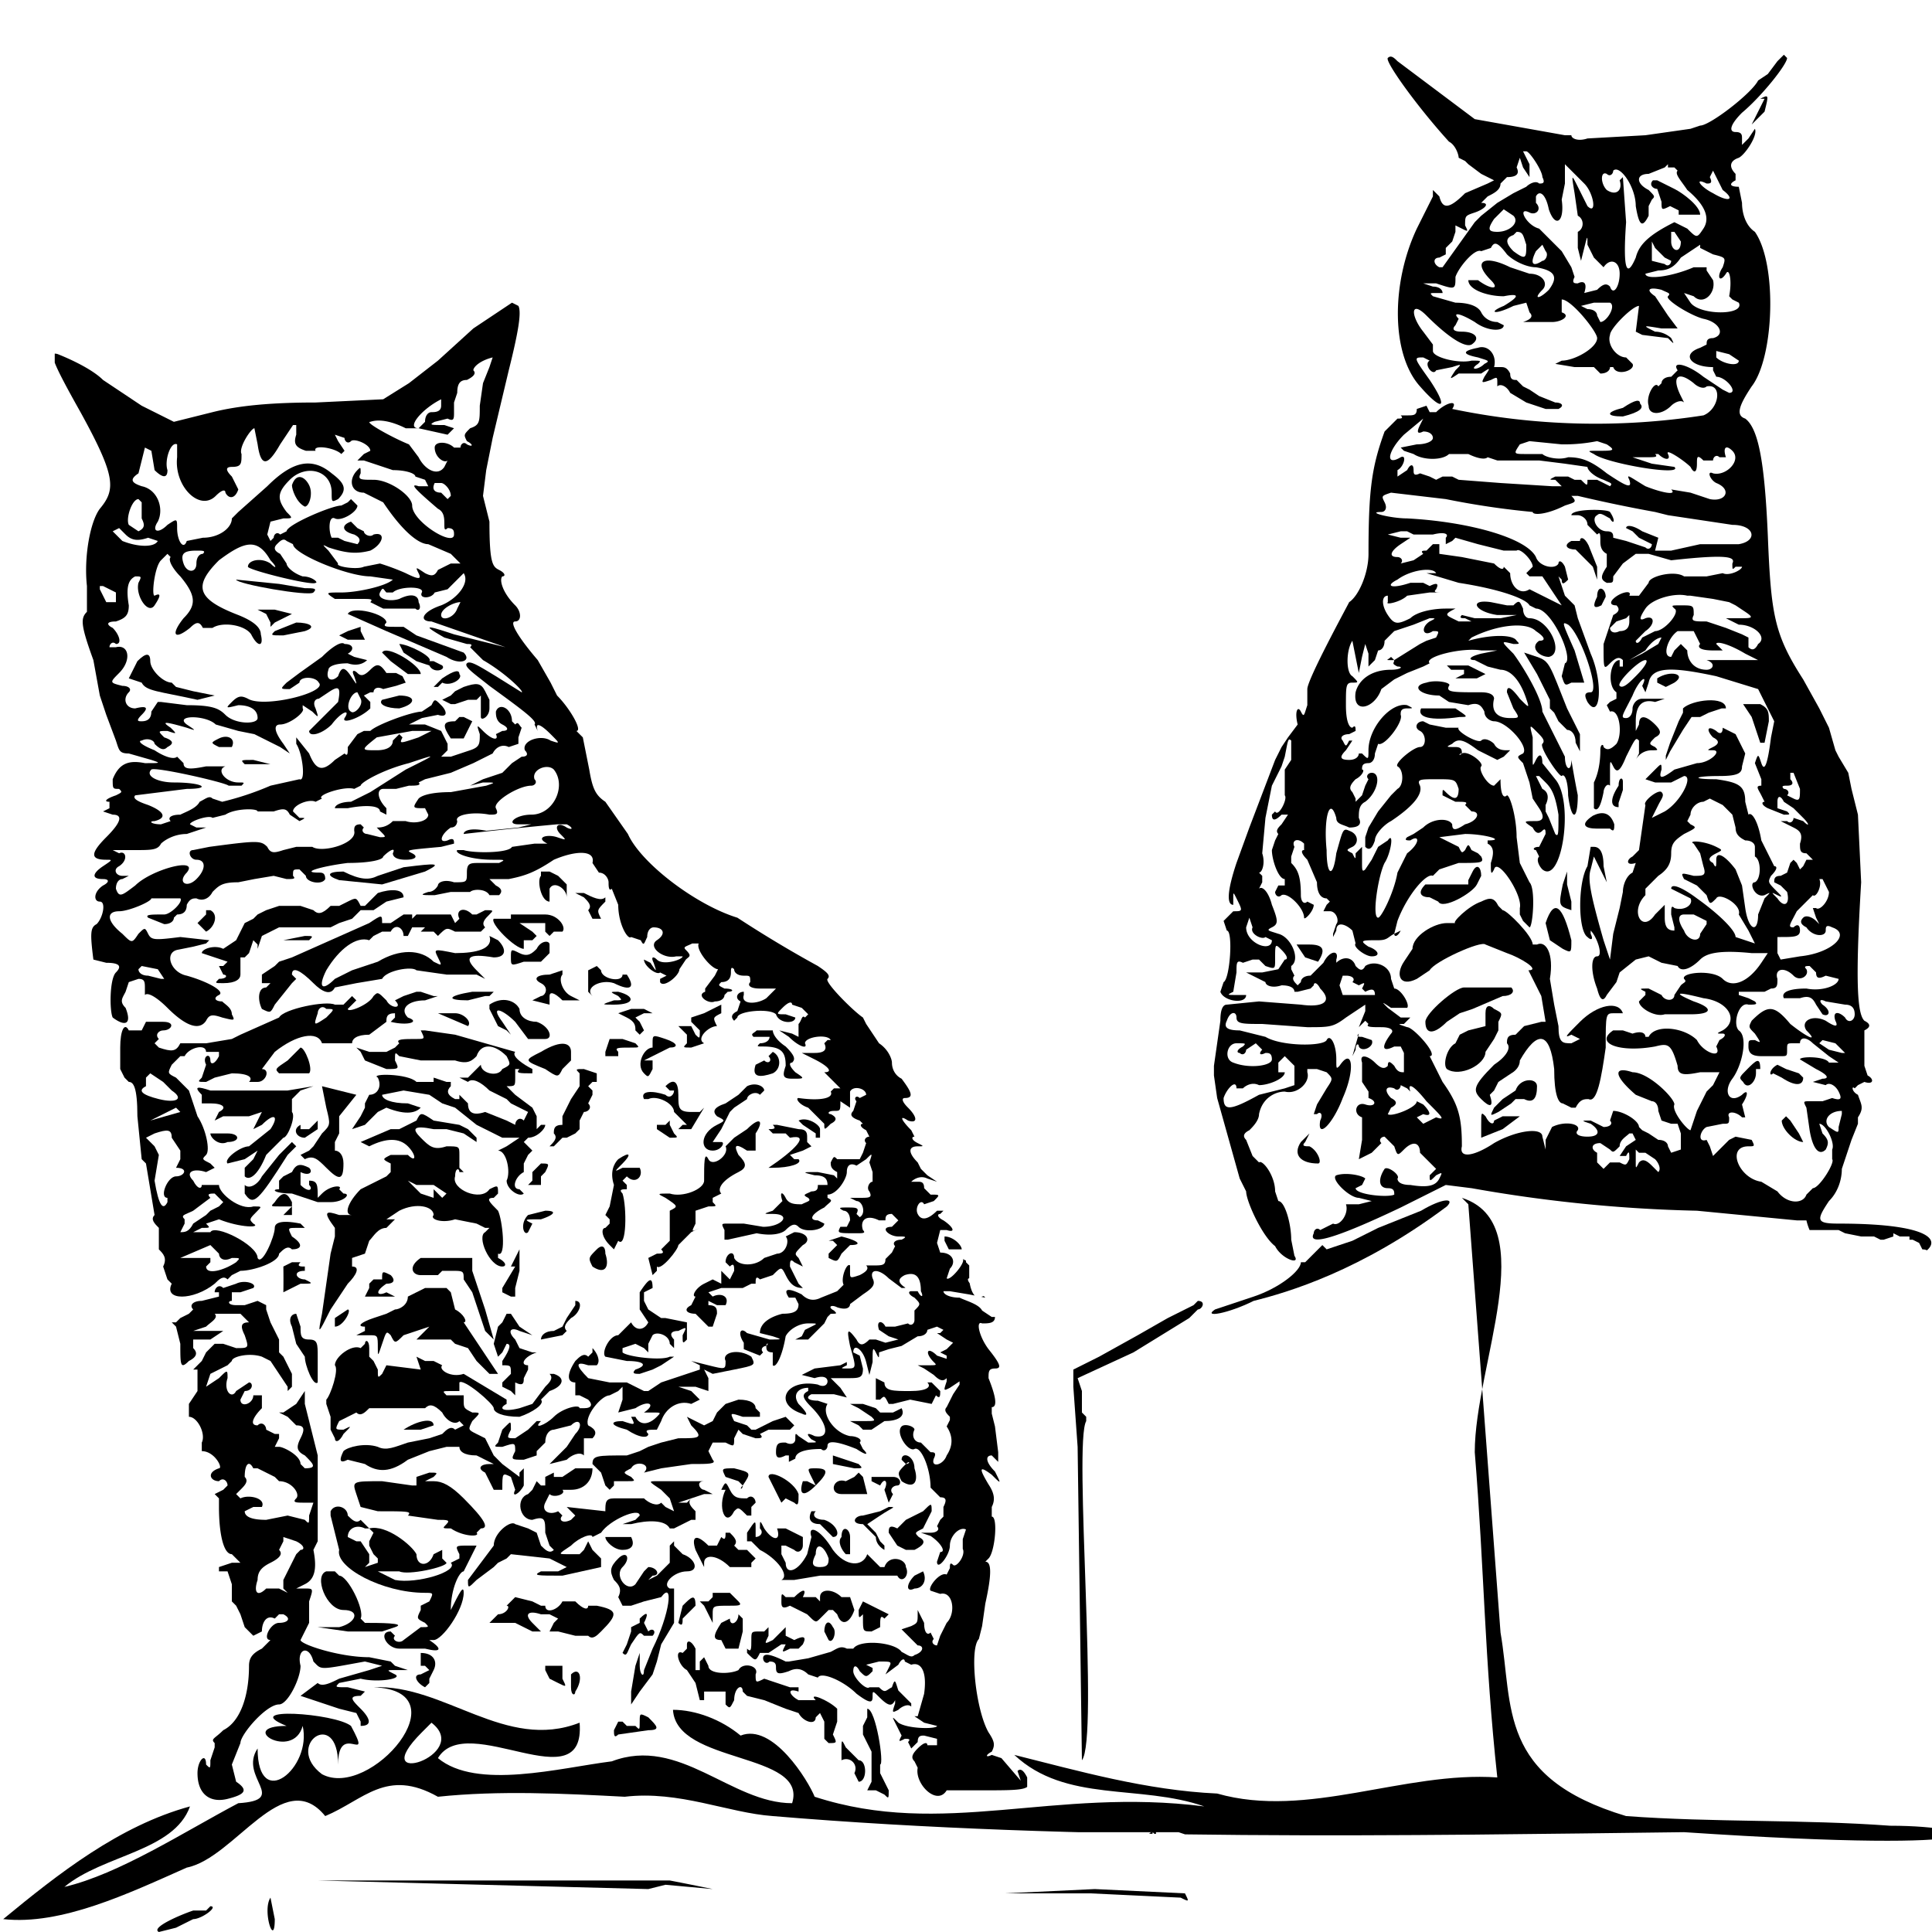 <svg xmlns="http://www.w3.org/2000/svg" version="1.0" viewBox="0 0 450 450">
  <defs>
    <clipPath id="a" clipPathUnits="userSpaceOnUse">
      <path fill="red" d="M376 17v534h185v-2h-1v-2c-1 3-4 3-5-1v-1l-3 1h1v1l-1-1-1 1 1 1 1-1-1 1-3 1h-1v-1h-1c0 1-2 2-4 0l-1-1s-1 0 0 0v-2h-1v1l-1-1c0 1 1 2-1 1l-1-1c-2 0-3-2-2-3l-1-1h-2l1 1v1c1 1 1 0-1 2l-2 2h-2l-2-2-1-1h-2v-1a35 35 0 0 1-3-2l-2-2v-1l-1-2h1v-1h3v-3c-1-1 0-2 1-2s2 0 2 2v2l2 1 1-2 1 2h1l1 1 1 1v-2l1-1-1-1c-1-3 0-5 2-5l3 3 1 1-1-1c-1-3 0-5 2-5l3 3 1 3 2-1 2 1c-1-3 0-5 2-5l2 2h1l1 1 6 1h1l2-2 3 3h2l2-2c-1-3 1-4 2-4l2 1h1c1 0 2 1 2 3l2-2c2 0 3 1 3 3h1v-1h-1 1-1v-1l1 1 4-1h-5l4-2 1 2c1 0 1 0 0 0l1 2v-2 1l3 2v-1l-1-1v-1l-1-1 1-1 2-2 3 3 2-4 3 3 1 2v-89l-1-1h-2c-2 0-1 0 0 0l-1-1v-4c-1 4-4 4-5 1h-1 1v-1h-2c0 2-1 2-2 2v3c0 5-9-4-5 0v-2l-1 1v1c1 2 0 2-1 2v1h-1v2l-1 5-1 1-1 1a43 43 0 0 0-1 5v18l1 1v11l-3 3-1-1v6l1 1v2l1 2 1 2v6h-1v7l1 1v4c2 0 1 0 0 0 1 3 0 2-4 2l4-2c-6 1-4 2-5 1v-4l-1-3-1-4v-1c-2 0-1 0 0 0v-3c0-1 0 0 0 0v-1l-1-1a61 61 0 0 1-1-5v-1l1-3v-8c0-2 1-3 3-3h1v-8l-1-2v-19l1-7-1-1v-4l1-5 2-2 1-2 2 1v1l1-2h2l-1-1-2-1c-2 0-1 0 0 0h-4v-2l1-2v-1 1-3l2-4c1-2 2-2 3-2l1-1v-2l1-1 1-3 3-2c2 0 3 2 1 5v1-1l2 2 1-1 1-1 2-1h-1l-1-2-1-3c-1-3-1-1 3-4h1v1h1l-1-2h-3a18 18 0 0 0-2 0h-1v-3h-1c-1 0-2 0 0-1v-1 1l1-1h-1 1l1-2 1-1h1-3c-2 3-5 2-5-1h-20c-4 3-7-1-3-4h1-1c-4 0-5-4-2-5h-1c-4-1-4-5 0-5h1l4 1 2 1h9l2 1 5 1h4l2 1h1l3-1c-1 0-1 0 0 0v-1l2 1v-1 1h3v1h1l2 1 1 2c2 0 2 1 2 2h1V17Zm196 412v2l3-2c-2-1-2-2-3 0zm4 2zm0 0h2-2zm-8 73zm31-65h-1 1zm-65 104v-1 1l-2 2h1l1-2zm46-154h1-1zm1 0zm6 5zm-26 0zm39 2-1 1v3l-1 3v5l-1 2v1c3 1 3 3 2 4l1 1zm-5 24-1 1-1 1 1 1 1-1v-2zm1 14v1-1zm-19 7v1a7 7 0 0 1 0-1zm-7 1v1l1-1h-1zm6 3zm1 4zm-3 35-2 1v1l3-1-1-1zm2 1v1-1zm-5 9a9 9 0 0 0 1 0h-1zm1 0v1-1zm2 6zm-6 4zm-37 38zm0 0h-2 2zm0 1h-1l1 1h1l-1-1zm-1 0zm-4 1zm27 0-1 1a40 40 0 0 0-2 1h-1l2 1 2-3zm33 2v1c0 3-2 4-3 3v1h9l-1-1c-1 0-3 0-4-2l-1-2zm14 5h-1 1zm-25 0z"/>
    </clipPath>
    <clipPath id="b" clipPathUnits="userSpaceOnUse">
      <path fill="red" d="M17 94v464h302V94Zm290 279c2 0 4 2 5 6l2 9-2-3 2 5v1l1 1v2l1 5v3h-1 1l-4 1c-4 2-4 2-5 0v-1l-3 1c-2 0-3-4-3-6v-4l-1-1v-2c-1-3-1-3 2-3l2-3-1-3c0-5 2-8 4-8zm0 30h5l1-1h-6v1zm6-1h2-2z"/>
    </clipPath>
    <clipPath id="c" clipPathUnits="userSpaceOnUse">
      <path fill="red" d="M0 372v228h600v-45h-3l-3-4-3-1c-1 0-3 0-4-2l-1-2v1c0 3-2 4-3 3 0 3-3 4-5 2l-3-1h-2l-4 2c-3 0-4-1-5-2-1 1-3 1-4-2v-2c-1 3-4 3-5-1v-1l-3 1h1v1l-1-1-1 1 1 1 1-1-1 1-3 1h-1v-1h-1c0 1-2 2-4 0l-1-1s-1 0 0 0v-2h-1v1l-1-1c0 1 1 2-1 1l-1-1c-2 0-3-2-2-3l-1-1h-2l1 1v1c1 1 1 0-1 2l-2 2h-2l-2-2-1-1h-2v-1a35 35 0 0 1-3-2l-2-2v-1l-1-2h1v-1h3v-3c-1-1 0-2 1-2s2 0 2 2v2l2 1 1-2 1 2h1l1 1 1 1v-2l1-1-1-1c-1-3 0-5 2-5l3 3 1 1-1-1c-1-3 0-5 2-5l3 3 1 3 2-1 2 1c-1-3 0-5 2-5l2 2h1l1 1 6 1h1l2-2 3 3h2l2-2c-1-3 1-4 2-4l2 1h1c1 0 2 1 2 3l2-2c2 0 3 1 3 3h1v-1h-1 1-1v-1l1 1 4-1h-5l4-2 1 2c1 0 1 0 0 0l1 2v-2 1l3 2v-1l-1-1v-1l-1-1 1-1 2-2 3 3 2-4 3 3 1 2v-89l-1-1h-2c-2 0-1 0 0 0l-1-1v-4c-1 4-4 4-5 1h-1 1v-1h-2c0 2-1 2-2 2v3c0 5-9-4-5 0v-2l-1 1v1c1 2 0 2-1 2v1h-1v2l-1 5-1 1-1 1a43 43 0 0 0-1 5v18l1 1v11l-3 3-1-1v6l1 1v2l1 2 1 2v6h-1v7l1 1v4c2 0 1 0 0 0 1 3 0 2-4 2l4-2c-6 1-4 2-5 1v-4l-1-3-1-4v-1c-2 0-1 0 0 0v-3c0-1 0 0 0 0v-1l-1-1a61 61 0 0 1-1-5v-1l1-3v-8c0-2 1-3 3-3h1v-8l-1-2v-19l1-7-1-1v-4l1-5 2-2 1-2 2 1v1l1-2h2l-1-1-2-1c-2 0-1 0 0 0h-4v-2l1-2v-1 1-3l2-4c1-2 2-2 3-2l1-1v-2l1-1 1-3 3-2c2 0 3 2 1 5v1-1l2 2 1-1 1-1 2-1h-1l-1-2-1-3c-1-3-1-1 3-4h1v1h1a49 49 0 0 0-1-2h-3a18 18 0 0 0-2 0h-1v-3c-2 0-3 0-1-1v-1 1l1-1h-1 1l1-2 1-1h1-3c-2 3-5 2-5-1h-20c-4 3-7-1-3-4h1-1c-4 0-5-4-2-5h-1c-4-1-4-5 0-5h1l4 1 2 1h9l2 1 5 1h4l2 1h1l3-1c-1 0-1 0 0 0v-1l2 1v-1 1h3v1h1l2 1 1 2c2 0 2 1 2 2h1v-18Zm586 28zm-14 29v2l3-2c-2-1-2-2-3 0zm4 2zm0 0h2-2zm-8 73zm31-65h-1 1zm-65 104v-1 1l-2 2h1l1-2zM307 373c2 0 4 2 5 6l2 9-2-3 2 5v1l1 1v2l1 5v3h-1 1l-4 1c-4 2-4 2-5 0v-1l-3 1c-2 0-3-4-3-6v-4l-1-1v-2c-1-3-1-3 2-3l2-3-1-3c0-5 2-8 4-8zm0 30h5l1-1h-6v1zm6-1h2-2zm267-13h1-1zm1 0zm6 5zm-26 0zm39 2-1 1v3l-1 3v5l-1 2v1c3 1 3 3 2 4l1 1zm-5 24-1 1-1 1 1 1 1-1v-2zm1 14v1-1zm-19 7v1a7 7 0 0 1 0-1zm-7 1v1l1-1h-1zm6 3zm1 4zm-3 35-2 1v1l3-1-1-1zm2 1v1-1zm-5 9a9 9 0 0 0 1 0h-1zm1 0v1-1zm2 6zm-6 4zm-37 38zm0 0h-2 2zm0 1h-1l1 1h1l-1-1zm-1 0zm-4 1zm27 0-1 1a40 40 0 0 0-2 1h-1l2 1 2-3zm47 7h-1v2h1v-2zm-292 18h50l1 1v-1h7l3 1h88l9 1h-1l-2 1 3-1h5l3 1 2 1h3s1 0 0 0h-2v1-1c1 3 9 9 2 9h-3l-2-1h-2l-1-1h-8l-6-1h-27l-2 1-9-1h-51v3l-1-3c1 3 1 3-2 3h-4c-1 2-2 3-5 3l-10 1h-38l-3-1-2-1h-3c-5 0-5 0-4-5h-2l-9-1h-3c-9 0-9-9 0-9h3l9 1 9 1 5-2zm8 17v-1h-1l-1 1h2zm43-16v4-4zm-1-1c-2 0-1 2-1 5l1-5z"/>
    </clipPath>
  </defs>
  <path d="m554 17-2 2-3 4-3 2c-2 4-15 14-18 14l-3 1-14 2-18 1c-3 1-5 0-5-1h-2l-28-5-20-15-4-3c-1-1-2-2-3-1s9 15 19 26c2 1 3 4 3 5l2 1 1 1 4 3 4 2-2 1-7 3c-5 5-7 5-8 1l-2-2v2l-5 10c-8 17-8 39 1 49 7 8 9 7 3-2-5-7-5-7-2-7l2 1c-2 1 1 5 2 3l5-1c3-1 3-1 1 1-2 3-2 3 1 1h7c3-2 3-2 1 1-1 2-1 2 2 1 2-1 2-1 2 1v1c1-1 3 0 4 2l5 3 6 2h4c2-1 1-2-1-2l-5-2-3-2-2-1-2-2c-1 0-2 0-2-2-1-2-2-2-3-2h-2c1-4-2-7-5-6-5 1-5 2 0 3 3 1 4 1 2 2-2 2-5 2-2 0 1-1 1-1-2-1-4 1-12-1-12-3v-2l-3-4c-4-5-4-10 1-5 7 7 12 10 14 9 3-2 1-4-3-4-3 0-3-1-2-2l1-2c-2-2 0-2 5 1 4 3 9 3 9 1l-2-1c-2 0-4-1-5-3s-4-3-8-3l-7-2c-1-1-1-1 1-1h2c0-1-1-2-3-2l-3-1h4c6 2 6 2 6-2 1-3 6-9 8-8l3-1c1-2 2-2 5 2 2 2 6 4 9 4 6 1 7 3 4 7-3 3-5 3-2 0 2-2 0-5-4-5l-6-2c-8-4-12-2-6 4 3 3 0 3-4 0h-3c0 3 6 5 11 5 5-1 5 0 0 3-5 2-3 3 3 0l4-1 1 3c1 1 1 2-2 3h9c3 0 6-2 3-3v-4c3 0 11 10 11 12 0 3-7 7-11 7l-2 1 6 1h6l2 2c2 0 3-1 3-2h1c1 3 7 1 6-1l-2-2c-3 0-6-4-5-7 0-2 7-9 9-9l-1 8 2 1 8 1c2 2 2 2 1 0 0 0-2-2-5-2-4-2-4-2 2-1h5l-3-4-4-6c-3-2-2-3 2-2 2 1 3 1 2 2s7 6 11 7c5 1 7 5 3 6-2 0-2 1-2 2l-2 1c-6 2-3 6 4 6v1l1 2c3 0 7 5 4 5l-2-1-6-4c-5-4-10-5-8-2l-2 2c-2 0-3 1-3 2l-1 1c-1-2-4 3-3 6 0 3 4 3 7 0 1-1 3-2 4-1l-1-2c-3-6-1-8 4-4 1 1 3 2 4 1 5-1 4 7-1 9a218 218 0 0 1-78-2c2-3-2-2-5 1h-2l-1-2-3 1c0 2-1 2-3 2h-2c1 1 0 1-1 1l-4 4c-4 11-5 18-5 38 0 6-3 13-6 15-1 2-13 24-13 27v5c-1 3-1 4-2 2s-2 0-1 4l-3 4-2 3-2 4-8 21-4 11c-3 9-3 13-1 13v-2c0-2 0-2 1 0 2 4 2 4-1 4l-3 3 1 3c2 0 1 15-1 16l-1 3c1 3 8 4 8 1h-3c-3 0-3 0-1-1l1-6c0-3 0-4 2-3l3-1h2l2 2c3 1 3 1 3-2 0-5 0-5 2-3s2 3 1 3l-2 3-5 1h-5l4 2 2 1c0 1 2 2 5 1 3 0 4 1 4 2h1l4-1 1-1c0-1 1-1 2 1 4 4 1 6-6 5l-13-1-10 1c-1 0-2 1-2 5l-2 14v3l1 7 7 25 2 4c0 3 5 14 9 17 2 4 8 6 6 3l-1-5c0-5-2-12-4-12l-1-3c0-5-4-10-5-9l-2-2-2-5c-1-1-1-2 1-3 1-1 3-3 3-5 1-5 5-7 8-7 4 1 8-3 7-6v-1h3l3 1c2 2 2 2 0 5l-3 5-1 3h1c1-1 2 0 1 2-1 6 4 1 7-7 4-9 3-16-1-10-1 1-1 1-1-2 0-5-2-8-3-6s-14 2-19-1l-8-2c-4 0-5-1-4-3 1-3 3-3 3-1s2 2 8 2l14 1c7 0 8 0 12-3l6-4v2l-2 5 1-1 1-1 1 1c-1 1 1 1 4 1s4 1 3 2c-3 4-3 6 1 4h2l1 2v6c-1 0-2 0-3-2-1-1-2-2-2 0-1 1-2 1-4-1s-5-3-4 0v6l2 3v2c3 1 2 3-1 2s-4 3-1 4v7l-1 6 4-2 3-3c-1-1 0-2 1-2l3 3c1 3 1 3 3 1 3-3 5-2 5 1l3 3 2 2-2 2c0 2 0 2 2 0 2-1 2-1 1 1s-3 3-9 2c-3 0-4-1-4-2 1-1-3-4-4-3-2 3-2 6 1 6 2 0 2 1 2 2-2 1-12 0-12-2l2-1 1-2c-1-1-6-2-9-1-2 1 4 7 7 7l4 1-4 1h-4c1 3-2 7-4 6l-2 1-2 1c-1-1-2 0-2 1-2 4 6 2 27-8l14-7 8 1a453 453 0 0 0 70 7l31 3h3c7 30 77 1 10 1-7 0-7-1-3-7 3-3 4-7 4-10l3-9 2-5v-2c2-3 1-4 0-7-2-1-2-3-1-2l1-1 2-1c3 1 3-1 1-2l-1-3v-11c2-1 2-2 0-3-2-2-3-10-1-43l-1-21-1-4-1-4-1-5-3-5-1-2-2-7-3-6-5-9c-9-14-10-20-11-45-1-23-3-33-7-36-3-1-2-4 2-10 7-9 8-38 1-48-3-2-4-6-4-9l-1-5c-3 0-3-1-1-2v-2c-2-2-2-4 1-5 2-1 6-7 5-9l-2 3-2 2v-2c0-1 0-2-2-2s-2-2 2-6c6-5 14-15 14-17l-1-1zM422 319v2-2zm0 2-2 7 1-2c0-2 1-2 1-1 1 2 5 0 4-2l-3-1c-1 0-2 0-1-1zm52-274c1 0 5 6 5 8 1 2 0 2-1 2-1-1-3 0-4 1l-4 2-5 3-5 4-2 2-5 7-5 7h-1c-2-1-2-3 0-3l2-1v-2l2-2 1-3v-2l2 1c2 1 2 1 1-1 0-3 0-3 3-4s5-3 2-3l2-2c2-1 4-2 4-4l2-2c3 0 4-1 3-3l1-3 1 3 2 3v-4l-2-4h1zm12 4 6 6c3 3 4 10 1 7l-3-6c-2-4-2-4-1 2l1 7c2 1 2 4 0 5v5l1 4 1-4c1-4 1-4 1-1l2 4 2 2 1 1c2-3 5-2 5 2s-2 7-3 4c-1-1-2-1-4 1l-4 1c1-3 0-4-2-3-1 0-2 0-1-2l-1-3-3-5-7-7c-4-1-7-7-3-5 2 1 4-1 2-3v-2c1-2 3-1 4 4 2 6 5 4 4-3l1-5v-6zm32 0v1h2l1 1c-1 1 1 3 3 6 6 5 7 9 5 12s-2 3-5 0l-4-2c-8 4-11 7-12 11-3 7-4 3-3-11l-1-14-1 1c1 3-1 5-4 3-2-2-2-6 0-5 1 1 2 0 2-1 2-2 7 5 7 11 1 6 2 7 4 3v-3l1-2c1-1 1-1-1-3-4-2-4-5 0-5l5-2 1-1zm14 2 1 2 2 4c4 3 2 4-3 1-4-2-6-5-2-3 1 0 2 0 1-2l1-2zm-65 12 3 2c2 2-1 5-5 5-3 0-3-1-1-4l3-3zm52 7h1l2 3c0 4-3 3-3 0v-3zm-48 0c2 0 2 1 3 4 0 4 0 5-4 2-2-2-3-4 0-5l1-1zm42 3 1 2 3 3 2 1c0 1-1 2-2 1l-4-1v-6zm-34 1 1 2c1 1 0 3-1 3-3 2-4 1-2-3l2-2zm49 0v1l4 2c4 1 4 1 3 4-2 3-1 5 1 2 1-2 2 2 1 7l1 1 2 1c2 4-12 4-15 0l-2-3 3 1c3 3 7-1 6-5l-2-3v-1h-4c-7 3-15 4-15 2l4-1c3 0 5-1 7-4l6-4zm-33 18h5c2 1-1 6-3 6l-1-2c0-1-1-2-3-2l-2-1 4-1zm38 15 4 1 3 2c0 2-5 1-7-1v-2zm-91 21-1 2c-1 2-1 3 1 2 2 0 3 1 3 2s-2 2-5 2l-5 1 1 1 3 1c3 2 9 2 11 0h6c2 1 5 2 6 1l3 1h13l8 1 7 1c0 1 2 3 5 4 2 1 3 1 2 2l-4-2h-3c0 2 0 2-2 0h-2l-2-1h-4c-2 1-2 1 0 1l2 2h-3l-16-1-13-1-2-1h-3l-2 1-2-1-3-1c-2 1-2 0-2-1 0-2-1-2-2 0l-3 2v-2c2-1 3-5 1-4-5 3-4-2 1-7l6-5zm54 7 3 1c3 2 2 2-3 2-3 0-3 0-1 1 4 3 28 7 25 4l-7-1-6-2h4c3 0 4 0 3-1h1c2 2 4 2 3 0s5 2 7 4c1 2 2 2 2-1 0-2 0-3 2-1h3c0-1 1-2 2-1h2c-1-3 0-4 2-2 3 3-2 8-6 7-2-1-1 2 1 3 5 2 3 6-2 5l-6-2-6-1c2 2-3 1-8-1-5-3-6-4-5-2 1 3-1 2-7-2-5-4-8-5-12-5-3 1-7 0-8-1h-5c-4 0-4 0-2-3l3-1 10 1a52 52 0 0 0 11-1zm-64 16 17 2a258 258 0 0 0 27 4c0 1 4 1 10-2 3-1 4-1 2-3h2a458 458 0 0 0 24 5l4 1 20 3c7 0 8 5 2 6h-12l-9 2h-5l1-4-5-2c-3-2-5-2-5-1l2 1 2 2 2 1 2 1c0 1-1 2-2 1l-6-2-4-1c0-1 0-2-2-2-3 0-5-4-3-5 1-1 2 0 4 1 1 2 2 1 0-2-1-1-12-1-12 1h2c1 0 3 1 3 3l3 3c1-1 1 0 1 2 0 1 0 3 2 4v4c-2 3-2 4 0 5 2 0 2 0 2-2l3-4 4-3h4l7 2c18-2 20-1 19 1 0 2 0 2 1 1h2c0 1-4 3-6 2l-5 1h-7c-3-2-11 0-11 2l-3 4h-3c1-2-3-1-5 1-1 1-1 2 1 2 1 1 1 2-1 3l-3 9c0 8 0 8 2 6s3-2 4-1v2h-1v-2c-3 0-4 8-1 10v2l-2 1-1 1 1 2c3-1 4 7 2 10-2 2-3 2-4 1 0-1-1-1-1 1 0 1 0 6-2 10v8c1 1 2 0 3-5 0-1 1-3 2-2v-4c0-4 0-4 1-2s2 2 4-3c3-6 3-6 4-5v4l-1 2c1-2 3-3 5-3s2 0 1-1c-2-1-2-1 0-3 2-1 2-2 0-4-3-3-5-3-5 0l-1 2v-3c0-5 2-7 6-6l3-1h-7c-2 0-3 2-3 3 0 2-1 3-2 3-2 0-1-1 2-7 2-5 5-7 3-3l1 2 1-3c1-5 7-5 21-2l13 4 5 10-1 5c-1 8-2 11-3 8s-1-3-2 0l2 5v2c-2 0-1 1 0 3l1 2c-1 0-1 1 1 2l5 2c2 0 2 0 1-1l-3-1v-2c0-2 1-2 2 0l3 2 3 3c2 2 2 3 0 1l-3-1c0 1-1 2-2 1h-2l4 2c2 1 3 2 2 5 0 2 0 3 2 3l2 2h-2l-1 2-1 1-1-2-1-1-1 1-1 3-2 1c-2 0-2 1-2 2l2 1 2 2c1 4-1 5-3 2-2-2-2-2 0-1s1 0 0-1c-3-3-3-3-2-5 2-2 2-3 1-3l-4-8c-1-6-3-9-4-8l-1-4c0-5-2-6-9-7-8 0-7-1 1-1 6 0 7-1 7-3l1-4-3-6-4-2c0 2-1 2-2 1-3-2-3 0-1 2 2 1 2 2 0 3s-2 1 0 1c3 0-1 4-5 4l-7 2c-4 3-5 3-4 0 0-2 0-2-2 0l-3 3 3 1h5l4-2c3 0-1 8-6 11l-4 2 2-4c1-2 2-3 1-4s-6 3-5 4l-1 7-1 7-2 2c-2 1-2 3 1 2l-1 3c-2 1-3 4-3 6l-1 5-2 8-1 8-2-6c-4-14-5-19-4-22l1-4 2 4 2 4-1-5c0-4-1-6-3-6h-1l-1 6c-3 5-3 20 0 22 1 1 2 1 1-1v-1c2 2 4 8 2 8s-2 5 0 10c1 4 2 4 3 2l3-4 1-3 5-4 4-1 4 2 5 1c1 2 4 1 7-2 2-2 6-3 16-2h5l-2 3c-4 6-9 8-12 5s-13-2-12 0c1 1 0 1-1 2l-2 3c0 2-3 2-4 0l-4-2c-3 0-3 0-1 1v1l-2 2c0 2 5 5 8 4h8c7 0 7-2 1-4-7-3-5-3 3-1 8 1 11 7 6 10-2 1-2 1 0 1 1 0 1 1-1 2l-1 2c2 4-4 2-6-2-4-4-13-5-15-1h-1c0-1-1-2-4-1l-3-1h-3c-6 4 2 7 13 5 4-1 5-1 7 6 0 3 2 3 7 2h6l-2 4-2 2-3 6-2 6c-1 0-6-6-5-8 0-2-8-10-13-10-6-2-6 1 1 7l5 2c1 0 2 1 2 3l1 3 3 1h2l1 3v5l-3 1-1-2c0-1-1-2-3-2l-3-2-2-1-1-1c0-2-5-5-8-5l-1 3c1 1 0 2-2 2l-2-1-2-1c-3 0-3 0 0 1 3 2 3 4-1 4-3 0-4-1-3-2 1-2-4-3-8-1l-2 4v3l-1-4c0-3-8-2-15 2-6 4-11 5-10 1 0-9-1-13-6-20l-4-8c3 0-5-9-7-9-3-1-3-1-1-1l2-2h-3l-4-3c-2-2-2-2 1 0h5c1-1-2-6-4-6l-1-3c0-4-5-6-8-4-1 2-2 1-3 0-1-3-4-3-6-1v-1c1-3-2-3-4 1l-4 4c-2 0-3 1-3 2l-1 1c-1-1-2-2-1-3l-1-2v-1c3-2 0-9-4-10-3-1-4-1-2-2s2-2 0-7c-1-4-3-6-4-5l1-2v-2l-1-1c1 0 2-3 1-6l1-11 2-10 3-6 1-3c1-5 1-6 2-5v6l-2 3v8c1 1-2 7-3 5l-1 1c0 2 1 2 3 0h2l-2 3c-1 1-2 2-1 3l-1 2-1 3c0 3 2 9 4 9v2h-2l-1 2c0 1 1 2 2 1 2-1 7 4 7 7 0 1 3-2 3-4l-2-1c-1 1-2 0-2-2 0-6-1-8-3-10v-2l1-3c-1-2 1-3 3-1v2c-1 0-1 1 1 3l3 7c0 3 1 5 3 5l1 1-1 1-1 2h2c2 0 3 3 2 4l-1 3v1l1-2c0-3 3-2 5 0l1 4c-1 1 3 4 5 4 3 0 2-2-1-3-3-2-2-2 3-2 3 0 3-1 5-2l1-4c3-8 9-15 11-14l2-2 6-2c7 0 8 0 7-2l-1-1-2-1c-1-2-1-2-2 0-1 1-1 1-2-1l-4-2-2-1 8-1c6 0 13 2 7 2v1c2 1 2 3 1 6 0 3 0 4 1 2 1-4 9 8 8 12v2l1 2 2 2c1 0 2-12 0-14l-1-2-2-4-1-8c0-6-2-13-3-13-1 1-2 0-2-5 0-2 0-2 0 0l-2 2c-2 0-5-5-4-6s-4-5-6-4c-1 1-1 0 0 0 0-1 0-2-2-2-3 0-3 0-1-1 2-2 4-1 8 2l6 3 2-1 2-2h-1c-1 0-3 0-4-2-1-1-3-2-4-1s-8-3-7-4h-4l-5-1-2-1c-2 0-3 2-1 3s2 5 0 5-8 5-7 6c2 1 2 6 0 7l-2 2-4 5-3 5-1 3v3c1 1 2 1 3-2 0-2 3-5 5-6 6-4 10-8 9-11-1-2 0-2 5-2 6 0 6 0 7 3 0 3-1 4-4 1-1-1-1-1-1 1l4 2c3 0 4 0 3 1l2 2c3 0 2 3-2 4-3 2-4 2-4 0-1-2-6-2-9 1l-3 2-2 1c-1 1 0 1 1 1 3-2 3 1-1 4l-3 6c-1 6-5 14-6 14-2 0 0-13 2-17 2-3 3-10 1-7l-3 2-2 4-2 3c-1 1-1 0-1-2v-5l-2 2c0 2 0 2-1 0-2-1-2-1 0-2s2-4-1-5c-2-1-2 0-4 7-1 8-3 7-3-1-1-10 1-17 3-10 0 2 2 2 4 3 3 0 4-1 3-3 0-2 0-4 2-5 4-3 5-9 2-9-1 0-2 1-1 2l-1 2-1 3-2 2v-1l-1-2c-1-1-1-2 1-4 2-1 3-3 2-3 0-1 0-2 2-2 1 0 2-1 2-3l1-3c2 1 8-7 7-9 0-1 0-2 2-2s2 0 0-1c-5-1-12 7-12 14 0 3 0 3-2 1h-1c0 1-1 2-3 2-3 0-3-1-1-3l2-3h-1c-1 2-1 2-2 0-1-1 0-2 2-2l2-1c0-1 0-2-1-1-1 0-2-2-2-7 0-6 0-7 2-7s2 0 0-2c-2-1-2-8 0-11l1 5 1 5 1-5 1-4 1 3v4l2-2 1-3c1 0 2-1 2-3l3-3 6-2 5-2c2 0 2 0 0 1-3 2-2 5 1 3 2 0 2 0 1 2l-3 1-2 1-8 5c0 1-1 1 1 2 2 0 1 1-2 1-6 0-10 3-11 7-1 7 6 5 8-1l4-3 4-2 5-2 2-1c-2-2 10-5 16-4h5l-5 1c-4 1-4 2-2 2l4 2 4 1c3 0 6 3 8 9 1 3 1 3-2 0-3-4-4-4-4-2l2 5c2 3 2 3-1 3-4 0-6-2-5-6 0-1-1-2-4-2-9 0-11 0-10-2 1-1-4-2-7-1-5 1-2 4 4 4l3 2 6 1c3-1 4 0 5 2 0 2 2 3 3 3 4 0 11 8 9 10-2 1-2 1 0 3l2 6 1 5 2 3c2 3 1 4-1 4-4 0-4 0-1 2 1 2 2 2 3 1s1 0 1 1l-2 4c-2 0-2 1-1 1l1 2c-1 1 0 3 1 4 6 5 10-21 4-28l-4-5c0-3-1-3-2-1s-1 2-1 0v-7c-1-4-1-4 1-2s3 3 2 4 5 10 6 10c1-1 2 2 2 6 1 8 3 8 3 0a319 319 0 0 1-2-11c0 4-2 3-2-1l-4-8-3-6c0-4-6-14-9-18-4-4-4-4 0-3 2 0 2 0 1-1-1-2-8-2-15 0l1-1c8-4 17-5 20-2 3 2 3 3 1 3-3 2 0 5 3 5 5-1 0-12-6-12-1 0-2-1-2-3-1-2-1-3-3-1h-2l-5-1c-7-1-5 3 2 4h6l-5 1h-8l-4-1c-1 1 0 1 1 1l2 1h-4c-4-2-5-2-1-4h-3c-4 0-9 1-11 3-4 2-5 2-7-1s-2-6 0-6v2c-1 1 4 0 6-2l7-1h6-2c-2 0-3 0-2-1 1-2 0-2-2-1l-2-1h-4c-6 2-8 1-4-1 4-3 11-4 12-2h-3l10 3c13 2 21 5 22 7l2 1c5 0 12 16 9 17l-1 4c1 3 1 3 3 2h4l-3-10c-4-9-4-9-2-8 4 3 10 21 7 21-2 0-2 1-1 3 4 6 5-6 1-15l-4-11-1-4-3-3-2-6 1 1c0 2 1 1 2 0l-1-4c-1-2-2-2-2-1-1 2-6 1-7-2-3-6-21-11-40-12-5 0-13-2-8-2 1 0 2-1 1-3s-1-2 2-3zm1 52-1-1c-1 1-2 1 0 1h1zm-1-1v-1 1zm1 86c0 1 1 1 2-1l-2 1zm2-1 2-2-2 2zm2-124 2 1h6c4-1 5 0 4 1v2l2-1 1-1 7 2 8 2h4c1-1 5 3 5 5l-2 2 1 1h4l6 9-4-2-6-3c-3 2-6-1-6-5l-2-2c0 1-1 1-3-1l-10-2-7-1v-3h-2l-2 2c-1 0-2 0-1 1l-3 2-4 1c1-1 0-2-1-2-3 0-2-2 1-4l3-2h-3l-4-1 4-1h2zm87 20h1l7 1 5 1 2 1 3 2c3 2 2 2-2 2h-4l4 2c5 0 9 4 6 6-1 2-2 2-3 1v-3l-2-1-5-2-6-2c-4 0-5 0-4-2 0-3 0-3-4-3-3 0-3 0-2 1 2 1-3 7-6 7l-4 2c-1 2-2 2-2 1l3-3c3-2 3-5 0-4-2 1-2 0 0-3s9-5 13-4zm-18 6v2c0 2-1 3-3 3-2 1-3 0-3-1l2-2 3-1 1-1zm17 5h3l2 4c-1 1 0 2 4 2h3l-2-2c0-1 4 0 9 3l4 2h-16c3 1 2 3 0 3-4 0-6-3-6-6l-2-2-2 2-1 2c-3 0-1-6 2-8h2zm-7 2-1 2-5 3-4 2 5-3c2-3 4-4 5-4zm-5 7c1 0 0 2-3 5-2 2-4 4-5 3s6-8 8-8zm45 35h1l2 5c0 3 0 4-2 3l-2-1c1-1 0-2-1-2-1-1 0-1 1-1 2 0 2-1 1-2v-2zm-78 1 2 2c2 2 3 4 4 10 0 6 0 7-1 6l-2-5-1-2v-2c1-2 1-4-1-5l-2-4h1zm53 7 4 2 3 3 1 4c0 2 1 3 3 4 2 0 3 1 3 2v3c2 1 2 7 0 8-2 0 0 5 3 4 2-1 2-1 0 1l-2 5c0 6-3 5-4-2l-1-7-2-5c-3-4-6-6-6-3 0 2 0 3-1 1-2-1-1-2 1-3s2-1 0-2c-4-2-9-2-7-1l2 3 1 4c1 3 0 3-3 3-4-1-4-1-3 1l4 2 3 3c1 3 1 3 3 1 1-2 8 2 7 5l3 5 2 4-3-1-3-1c0-2-5-7-12-12-4-3-8-5-8-3l2 1 4 2c1 2-2 4-5 3-1-1-1 0-1 2l1 4v1c-2 0-3-1-3-4v-4l-3 3c-4 6-8-1-3-6v-2l4-4c3-2 4-4 4-7s1-4 4-6c4-2 4-2 2-3l-1-1 1-2c0-2 2-4 4-4l2-1zm34 25h1l2 4c0 3-3 6-4 5h-1l1 3 1 2-1-1c-1-1-3-2-4-1s-1 2 1 3c2 3 6 3 6 1 0-1 0-2 2-1 6 2 0 8-10 9l-6 1c-1 1-1 1 0 0l-1-2v-5h1c4 0 6 0 6-2s-1-2-2-1c-2 0-1-1 1-5l5-5c1 1 3-3 2-5-1 0-1 0 0 0zm-42 11h3l4 2v1l-2 3c0 3-4 2-5-1-2-3-2-5 0-5zm-135 1 1 3c-1 2 3 4 4 3l2 1c0 4-8 1-8-4l1-3zm174 15 2 2c0 2 1 2 3 1l4 1c0 2-5 4-10 3-5 0-8 1-7 3h5c3-1 4 0 5 2l2 3c2 1 3-1 0-3-1-1-1-2 1-1l6 1c2 0 3 1 3 3s-2 3-3 1c-2-2-4-2-3 1 1 2 0 2-3 0-4-2-8 0-6 3 4 4 0 2-5-2-5-6-7-6-12-1-1 2-1 2 1 4 2 3 2 3 0 2-2 0-2 0-2 2s1 3 4 3h6c2 0 2 0 2-2s0-2 2-2h2c0-2 2-2 4 0l5 4 3 2h-3c-1-2-9-2-9-1l5 3c4 2 4 3 2 3l-3 1 4 1c1-1 3 0 4 2s1 3-2 2l-3 1h-4c-2 0-2 0-1 2l1 7c1 6 3 8 5 6 1-2 1-3-1-5l-1-3c2 0 5 6 4 8v3c1 1-4 9-6 9l-2 2c-1 3-6 3-9-1l-5-3c-7-1-11-11-4-11 2 0 2 0 1-2l-5-1-2 1-5 5-1-3-1-2c-3 1-2-3 0-4l5-1c2 0 2 0 2-2-1-2 2-2 4 0h1l-1-4c2-3 2-5 0-3-4 3-6-1-3-5s5-13 2-15c-2-2 0-9 3-8 2 0 3 0 2-1l-2-1-3-1v-1h8l2-1c2 0 2-1 2-3-1-3 2-4 5-1 2 2 5 0 4-2-1-1 0-1 1-1zm-145 3h1c2 0 3 1 2 2l2 1c2-1 2-1 1 1l1 1c2-1 3-1 3 1h-10l-1-3 1-3zm149 20 4 1 3 3h-1l-4-1-3-2 1-1zm-182 1c3 0 3 0 2 1-2 1-2 2-1 2 1 1 2 0 2-1l3-2 2 2c-1 1-1 2 1 1 1 0 2 0 2 2s-7 3-12 1c-3-1-2-6 1-6zm15 4 3 3v6l-3 1-8 2c-9 5-11 5-11 1 1-3 4-6 4-3h2c1-1 3-2 5-1 3 0 8-2 8-4h-2v-3l2-2zm36 9 2 1 1 1c-1-3 1-2 5 3 5 5 6 6 3 5l-2 1-2 1-2-2 2-1c3 1 2-1 0-3l-2-1c0 2-8 5-9 4l1-2c2-1 2-2 0-3-2-2-2-4 1-3 1 1 2 0 2-1 0 0 0-1 0 0zm137 8v1l-1 4c0 2 0 2-3 0-2-2 0-5 4-5zm-66 7h1l1 2-3 2-2 3h2c1-2 1-1 1 1-1 2-1 2-3 1h-3l-2 2-2-2v-3c-2-1-2-3 1-3l3 2c1 1 1 1 3-1 0-2 2-3 3-4zm2 5 1 1h2l3 2c1 1 2 3 1 4l-2-2c-2-2-3-2-4-1-1 2-1 2-1 0v-4z" clip-path="url(#a)" transform="scale(.75)"/>
  <path d="M385 42c-1 1 0 2 1 2l1 3c0 2 0 2 2 1l2 1v1h5c0-2-4-5-6-6l-4-2h-1zm-19 84c-2 1-1 2 1 2l4 4 1 3v-3l-2-5c-1-2-2-2-2-1h-2zm6 13c-1 2-1 3 1 2l1-2c0-2-2-3-2 0zm-14 18 3 6v2l1 1 1 2 2 2c1 0 2 1 2 3l1 2v-4l-3-6c-4-10-4-11-7-12l-3-1 3 5zm-21-2 1 1h3v1l-2 1h5l2-1-2-1-2-1h-5zm49 3v1l2 1 2-1c3-2-1-3-4-1zm6 7v1l-1 2-2 5-1 3v1l1-2 3-5 2-3h2l2-1 3-1h1c0-3-8-2-10 0zm14-1 2 3 1 3 1 3h1l1-5c0-2 0-3-2-4h-4zm-75 1c-1 2 2 3 9 2 2 0 2 0-1-2h-8zm46 18c-2 3-2 5 0 5v-1l1-3v-2c0-1-1-1-1 1zm-6 7c-3 2-2 3 1 3h3c1 1 1 0 1-1-1-3-3-3-5-2zm-28 13-1 2v1h-10c-2 2-1 3 1 3l2 1c1 2 8-2 9-4l1-2c0-2-1-3-2-1zm21 3c-1 5-1 5 2 6v-2l-1-4v-3l-1 3zm-19 4c-3 1-7 5-6 5h-2c-3 0-8 3-8 6l-2 3c-2 3-1 6 3 4l3-2c1-2 12-7 13-6l5 2c3 1 8 4 5 4l1 2 2 4 1 6h-1l-4 1-2 2c-2 0-2 1-2 2 1 1 0 3-3 5-5 5-5 6-3 8s3 2 2-1l1-1 1-2 3-2s2-1 2-3c4-7 7-7 8 2 0 6 1 8 2 8l2 1h1c1-2 2-2 3-2 2 1 3-5 4-12 0-8 0-8 2-8h2c-1-3-6-2-10 2-3 3-4 4-2 3l2 1-2 1c-2 0-3 0-3-4l-1-5-1-6c1-6-1-9-3-8h-1c0-2-6-8-7-8l-1-1c-1-2-2-2-4-1z"/>
  <path d="m360 215 1 4 3 2c2 1 2 1 2-2-2-8-4-10-6-4zm-56 8 3 1c2-3 1-4-2-4h-3l2 3zm40 7h-3c-2 0-9 6-9 8 0 3 2 3 5 0l3-2 3-1 7-3c2 0 3-1 2-2h-8z"/>
  <path d="M346 236v3l-4 1-2 1-1 2c-2 1-3 5-2 6 3 2 9-1 9-4l2-3 1-2v-2c1-2 1-2-1-3-1-1-2-1-2 1zm7 18-3 2-2 2c-1 2-1 2 1 1l3-2 1-1h2c2 1 3 0 3-3 0-2-4-2-5 1z"/>
  <path d="M345 262v3l5-2 4-3h-4l-2 1c0 1-1 1-2-1-1-1-1-1-1 2zm62-13c-2 2-2 2-1 3 1 2 3 0 3-2v-1h1c0-3-1-2-3 0zm7-1c-2 1-2 3-1 2l2 1c3 2 5 2 5 0l-1-1-3-1-2-1zm1 13c0 2 3 5 5 5l-1-2-2-3-1-1-1 1zM124 23h1zm287 0-3 6 3-3c1-4 1-4-1-3zM43 47zM30 57zm-1 10zm-2 0h1-1z"/>
  <path d="m159 94-12 8-11 10-9 7-8 5-21 1c-14 0-24 1-32 3l-12 3-10-5-12-8c-3-3-9-6-14-8-3-1-2 2 7 18 11 20 11 24 6 30-3 4-5 15-4 24v8c-2 2-2 4 2 15l2 11 2 6 3 8c1 3 1 4 4 4l7 2c3 1 3 1-2 1-5-1-8 0-10 5 0 3 0 3 2 3 1 1 1 1-1 2-3 1-4 2-2 2v2l-2 1 3 1c3 0 3 2-2 7s-5 7 0 7c2 0 2 0-1 2s-4 4 0 4c2 0 2 1 0 2-3 2-3 5-1 5s1 5-1 7c-2 1-2 3-1 11l4 1c4 0 5 1 3 3s-2 12-1 14c4 3 6 2 4-3-2-2-1-3 0-5l1-3 3-1c2 0 2 1 2 3v2c1-1 4 1 7 4 6 6 10 7 12 4 1-2 2-2 5-1 4 1 4 1 3-1 0-2-2-3-3-4-2 0-3-1-1-2s-3-4-10-6c-5-1-7-7-3-8l5-1 4-1 1-1-9-1c-8 1-9 1-10-1s-1-2-3 0c-2 3-2 3-5 0-5-4-5-7-1-7 3 0 10-3 10-4h9c1 1-3 5-5 5-4 0-6 0-5 1l5 2c2 0 3-1 3-2l1-1c2 0 3-1 3-3 1-2 2-2 3-2 2 1 4 0 5-2 2-2 3-3 8-3l5-1 6-1 4 1c2 0 3 0 2-1 0-2 0-2 2-2l2 2c0 2 5 3 6 1 0-2-1-2-2-2-6 0 1-2 9-3 7 0 11-1 11-2 2-2 4-3 3-1 0 1 1 2 4 2s4-1 2-2-2-1 9-2l4-1c0-1 0-2-2-1-3 1-2-2 1-4 2 0 2-2 2-2-1-2 5-3 10-2 2 0 3 0 2-2s7-7 11-7c1 0 2-1 1-2-1-3 4-5 6-3 4 5 0 14-7 14-5 0-8 3-4 3h4l-4 1-10 1c-5-1-7 0-7 1a1245 1245 0 0 1 29-3h3c2 1 2 2 0 1-3-2-4 0-2 2s2 2-1 1-7 0-3 2h-4l-7 1c-1 2-12 2-15 1h-2c-1 1 4 3 11 3 4 0 4 0 2 1h-6c-3 0-4 0-4 3s0 3-4 3c-3-1-5 0-5 1 0 0-1 2-3 2-3 1-2 1 2 1l5-1h6c1-1 5-1 6 1h3c1-1 1-2-1-3l-2-2h6c5-1 8-2 14-6 7-3 13-3 12 1l2 3c2 0 3 2 3 3s0 3 1 2l2 5c0 6 3 11 4 10l3 1c1 2 1 1 2-1 0-2 1-3 2-3 3 0 4 2 1 4s2 6 6 5h2c0 1-6 3-8 1-1-1-2-1-1 1 1 3 1 3-1 0l-2-1c0 2 4 5 5 4l2 1-2 1v1c1 2 6-2 6-4l2-3c1-1 2-1 0-3-1-1 0-1 2-2h2c-1 2 4 8 6 8l-1 2-3 4v1c-3 1 1 4 3 3 2 0 3-1 3-2l1-1c2 0 2-1-1-1-2-1-2-1-1-2 2 0 3-1 3-3 0-1 0-2 1-1 0 1 1 2 3 2s2 0 2 2c-1 1 0 2 3 2h5l-3 3c-3 2-8 2-7-1v-1c-2 0-3 2-1 3l-1 3c-2 1-2 2-1 3l1-1c0-2 10-3 12-1 1 3 6 3 6 1l-3-1c-3 0-3 0-1-2s3-2 3-1l3 1 2 2-1 1c-1-1-1 1-2 2v4l-2-1-4-1 3 2c3 3 6 4 5 2 0-2 7-3 8-1h-1l-1 1c1 2 0 3-3 3h-4l4 2c4 2 6 4 3 4l2 2 3 3h-2l-1 1c1 2-3 3-10 2-1 0 0 2 3 3l5 5c0 2 0 2 2 0 2-1 2-2 0-3-1 0-1-1 1-1s2 0 2-3c-1-2-1-2 0 0l3 2v-5c1-2 5-1 5 1l-2 1c-1-1-2 0-1 1l-1 3c-1 1-1 2 2 3l1 1c-1 0-1 1 1 2l1 2c-1 0-2 1-1 2l-1 3-1 2h-7c-1-1-1-1-2 1 0 1 0 2 2 3v2l-1-1-5-1c-5 0-5 0-1 1 3 0 4 1 4 3h-3c0 1 0 2-2 2-2 1-3 1-1 2 1 1 0 1-2 2-2 0-4 0-5-2s-2-2-1 1l-3 3c-3 1-3 1 0 1 6 0 3 4-3 4l-6-1h-5c-2 0-2 0-1 2v3h1l9-2c5 1 8 0 9-1 2-2 3-2 4-1 2 2 8 1 8-1l-2-1c-3 0-2-2 2-4 2-2 3-2 1-3v-1c3 0 6-5 6-7s1-3 3-2l3-2c2-2 2-2 1 1l1 3v3c-1 0-2 2-1 3 1 2 0 2-3 2h-3l2 1c2 0 3 4 1 5l-1-1c1-2 0-2-3-2-2 0-3 0-1 1 1 0 2 1 2 3l-1 2h-2c-1 2-1 2 5 2 2 0 3 0 2-1-1-3 1-5 5-3h2c0-1 0-2 2-2l2 2-2 2c-4 0-1 3 2 3 2 0 3 0 1 1-2 0-3 1-2 2l-1 2-2 2c0 2-1 2-4 2h-2c1 1 0 2-2 3-3 1-3 1-3-1v-2c-1-1-3 4-2 6l-2 2-5 2c-2 1-4 1-6-1-4-2-6-2-4 1h2l1 2c0 2-1 3-5 3-4 1-7 3-7 6l4 1c3 1 3 1-1 1l-7-2c-2-2-3 0-1 3v2l5 2 1-1c-1-1 0-2 1-2 0-1 1-1 0 0 0 1 0 2 2 2v4c1 1 3-3 4-9 1-2 4-4 7-4s3 0 1 1l-2 1-1 2-2 1h4l4-4 1-1 1-2 1-1c2 0 2 0 1-1-2-1-1-2 1-1 3 1 4 0 4-1l4-3c3-2 4-3 3-5-1-3 2-3 5 0l4 3c2 0 1 0 0-1s-1-2 1-3c3-1 5 0 5 5 1 2 0 2-1 0h-2c-1 0-1 1 1 2 2 2 2 2 0 4v3c0 1-1 2-2 1l-4 1h-3c-1-2-3-2-2 1l3 2 3 1-4 1-3-1h-2c-2 2-3 2-4 0-3-4-3-3-2 2 2 7 2 7-1 7-2 0-2 0 0-1v-1l-2 1-8 1-4 2 4 1c3-1 4 0 4 1s-1 2-3 1c-10-2-14 6-5 9 2 1 2 0-1-3-2-3 0-5 3-5v1c-2 1-2 2 1 5 5 5 6 10 1 9-2-1-3-1-1 1 2 1 2 1-1 1l-3-2c-1-1-1-1-1 1 0 1-1 2-3 1-2 0-3 0-3 3 0 2 1 2 3 1h1v2l2-1c0-2 3-3 8-3 1 1 2 0 2-1 0-2 4-1 9 1 3 2 4 2 2 0l-1-2c1-1-1-2-3-2-5-1-9-7-7-10l-3-1c-3 0-4-1-2-2h7l4 1-2-3-3-3h5c4 0 5 0 5-3l-1-4-2-1c0-3 3-1 4 3l1 4 1-4c0-4 0-5 1-3s1 2 1 0l3-1 4-1 5-3c2 0 3-1 3-2l3-1 2 1-1 1h-1l3 2 2 1-2 2-2 1 2 1v1l-3-1c-3-3-4-1-1 2 1 1 1 1-2 1h-3l2 1 3 2c2 2 3 2 4 1v1c-1 3-1 3 1 2l3-2v1l-2 3-2 4c-1 1 0 2 1 3v1l-1 2c2 3 2 6 0 9-1 3-5 4-4 1 1-2 0-2-1-2l-2-2-1-1c-2 0-3-2-2-4 0-1-3-2-4-1-2 2 2 8 4 7s5 6 5 12l3 3c2 0 2 1 1 3v3l-1 1-1 2c1 1 0 2-2 2h-3l3 1c3 2 5 5 3 5l-1 3c0 3 4-2 4-5s3-6 5-5l-1 3v3c1 2-2 6-3 5s-1 0-1 1l-1 2c-2-1-6 4-5 5l3 1c4-1 5 6 2 9l-2 4-1 3c-1 0-2-1-1-2l-1-2c-1 1-2 0-2-3l-2-4v1c0 3 0 3-2 4l-3 1 5 5c2 0 2 2-1 3-1 1-2 0-4-1-2-3-13-4-15-1h-2c-2-1-3 0-5 1l-7 2-6 1h-1c-4-2-7-3-7-1 0 1 1 2 2 1 2 0 2 1 2 2 0 2 1 2 4 1 2-1 4-1 6 1l3 1c1-2 8 1 12 5 4 3 5 3 5 1s0-2 2 0c3 3 4 3 5 1v1c-1 3-1 3 1 2 1-1 3-2 4-1v-1l-2-2-2-2c-1-3-1-4-2-1-2 1-2 2-4 0h-3c-1 1-5-3-5-5s1-2 2 0c2 2 2 2 4 0v-1l-2-1 4-1c4 0 4 0 3 2l-1 2 4-3c1-2 2-2 2-1l2 1c3-1 5 2 4 9a1292 1292 0 0 1-2 7h-1l3 2 4 1c0 1-9 1-12-1-2-2-2-2-1 0l2 4c-1 2-1 2 1 1 1 0 2 0 1 1l1 2 2-2c0-2 1-2 2-2l4 1v2h-3c0-1-1-1-3 1s-2 3-1 4l1 2c-1 5 6 12 9 7h11c13 0 16 0 14-4-1-2-2-3-3-2l1 3-6-7-3-1c-2 1-2 0 0-1 1-2 1-3-1-6-4-7-6-26-3-29l1-4 1-7c2-9 2-13 0-13l1-1c2-2 3-13 1-13v-3c1-2 1-4-1-7-3-5-3-6 1-3 3 3 3 3 1-1-3-3-3-5-1-5l2 2v-3l-1-8-1-4v-2c2 0 1-4-1-9 0-2 0-3 2-3s2-1-2-6c-3-4-4-9-2-8 2 0 4 0 4-2h-1l-3-2c-1-2-5-3-7-4-3 0-5-1-5-2h2l6 1 5 1-3-3c-2-1-3-3-2-3l1-1 3 1 5 3-3-4-1-5-1-2c-2 0-2 1-1 2 0 2 0 2-3 1l-2-1c1 1-4 7-5 6l1-3c2-2 1-5-3-5l-1-3 1-4h2c3 1 2-1-1-3-2-1-2-2-1-2l1-1h-2c-3 3-5 3-6 1s1-5 2-3l3-1c2-2 2-2-1-2l-2-2c0-2-1-2-2-2h-2c1-1 3-2 5-1l3 1-3-2-2-2-1-2c-3-3-3-5 0-5 2 0 2 0 0-1s-2-2-1-2l-1-2c-3-3-4-5-1-3 3 1 3-1 0-4-2-2-2-3-1-3 3 0 2-2-1-6-2-1-3-3-3-5 0-1-1-4-4-6l-4-6-1-2c-3-2-12-11-11-12s0-2-3-4a375 375 0 0 1-25-15c-13-4-30-17-34-26l-7-10c-3-2-4-4-5-10l-2-10-2-2c2 0-2-7-6-11l-2-4-4-7c-6-7-9-12-7-12s2-3 0-5c-4-4-5-8-4-9 1 0 1-1-1-2s-3-2-3-15l-2-8 1-8 2-10 5-21c3-12 4-18 3-20l-2-1zm-6 17-1 3-2 5-1 7c0 5 0 6-3 7-2 2-2 2-1 4 2 1 2 2 0 1-1-1-2 0-2 1h-2c-2-2-6-2-6 0 0 3 3 5 4 4l-1 2c-2 3-6 1-8-3l-3-4c-5-2-14-7-12-7 3-1 7 0 11 2h4c-4 0 1-6 7-9v2c0 2-2 2-3 2s-2 1-2 3l-2 2 9 2 2-2-3-1c-4 0-5 0-3-1l4-1c2 1 2 0 2-2v-3l1-3c0-3 1-4 3-4 2-1 3-2 2-3 0-1 2-3 6-4zm-23 22zm-38-1v3c-1 3 0 4 3 5h3c-1-2 6-1 8 1l1-1-2-3-1-2 3 1c0 1 1 2 2 1s6 1 6 3l-2 1-2 2h2l3 1 6 2c4 0 7 1 7 2l3 1 1 2h-3c-3-1-1 1 6 7 2 1 2 3 2 5 0 1 0 2 1 1 2 0 2 1 2 2 0 4-13-4-13-9 0-3-7-8-12-8-4 0-5 0-4-2 0-2 0-2-1-1-3 3-2 7 2 7l6 3c6 9 11 13 14 13l7 3 3 3h-3l-4 2c-1 2-2 2-4 1-3-2-3-2-2 0s0 2-4 0a75 75 0 0 0-8-3l-5 1c-2 1-9 0-8-1l-3-4c-2-2-2-2 0-1 6 2 9 2 13 1 4-2 5-6 1-5-1 1-3 0-3-1l-2-1-1-1-1-1c-3 1-3 3 1 4 2 1 2 2 1 3l-4-1-2-1h-2c-1-2-1-7 1-6s7-2 7-4l-2-2-1 1-2 1c-3 0-17 6-17 8l-2 1c-1-1-2 0-2 1l-1 1-1-2 1-4 4-1c3 0 3 0 1-2-3-4-3-6 1-10 5-5 13-3 13 4 0 3 0 3 2 2 3-3 2-5-2-8-6-5-12-4-20 4l-9 8-2 2c0 3-4 6-9 6l-5 1c-1 3-3 0-3-4 0-3 0-3-3-1-3 3-5 2-3-1 2-4 0-10-5-11-3-1-4-2-1-4l1-4 1-4 2 1 1 6c2 2 4 3 4 0-1-3 1-9 3-8v4c-1 9 7 17 12 12 2-2 3-2 3-1 1 2 3 2 4-1l-2-4c-2-2-2-3 0-3 3 0 3-1 3-4-1-2 3-8 4-8l1 5c1 7 3 7 7 0l4-6h1zm45 18c1 0 3 2 3 4l-1 1-2-2c-2 0-3-1-2-3h2zm-94 5 1 1v5c1 2 1 3-1 4l-3-2c-1-2 1-8 3-8zm-6 9 2 2c2 2 4 2 7 1l3 1c-1 2-6 2-11 0l-3-3 2-1zm52 4 2 1c0 3 17 10 24 10l7 1c-2 2-11 4-16 4s-5 0-2 2h8c3 0 4 0 3 1l4 2h10c1 1 2 0 1-2 0-2-2-3-6-1-3 1-7 0-6-2s1-1 2 0h2c2-2 10-2 9 0s3 2 4 0l4-1 3-3 2-2c2 3-2 8-7 10-6 2-7 5-3 5l23 8-16-4c-9-3-10-3-3 1l7 2c1 0 2 0 1 1l4 4c7 4 13 10 12 10l-8-5c-5-3-8-5-9-4s2 3 7 7c11 8 15 11 14 12l1 2c1 1 1 1 0 0-1-3 1-2 4 1s3 3 0 2c-3-2-9 0-8 3 1 1 1 2-1 2l-3 2-3 3-6 2-4 2 4-1c4 0 4 0 1 1l-11 2c-6 0-9 1-10 2-2 3-2 3 2 3l1 2c0 2-4 3-7 2h-4c-2 2-4 2-5 2l1 1c2 2 2 2 0 2l-4-1c-1 0-2-1-1-2l-1-1c-2 0-2 1-2 2 1 4-10 7-13 5h-5l-4 1c-3 1-4 1-5-1-2-2-3-2-18 0l-5 1c-2 0-1 3 1 3 3 0 3 3 0 6s-6 1-3-2c4-5-11-1-16 4-4 3-5 4-6 1 0-2 1-3 2-3l2-1h-2c-2 0-3-2-1-3 3-2 2-5 0-4l-2-1h7c5 0 7 0 8-2 1-1 4-3 8-3l6-2h-3l-2-1c0-1 6-3 7-2l4-1c3-2 10-2 10-1h5c3-1 4-1 5 1l3 2c2-1 2-1 0-1l-2-2c0-2 5-4 7-3l2-1c-2-1 7-4 10-3l2-1c0-1 7-5 15-7 9-3 9-3-1 2l-11 7-6 3c-3 0-5 1-5 2h4c5-1 10-1 10 1l2 1v-2c-3-3-3-6-1-6h4l4-1c2 0 4 0 3-1l2-1 8-2 7-3 6-3c1-2 3-3 5-2l3-1v-2l1-3c-1-1-1-2-2-1l-1-1c0-4-4-6-5-3 0 1 0 3 2 4s2 2 0 2l-2 1c1 2-1 2-4-1-2-2-2-2-1 1 0 3 0 4-3 5l-6 2h-3l2-2v-2l-1-2-1-2-5-2h-5l4-2 5-1c3 1 3-1 1-3s-2-2-3 0l-3 2c-3 0-14 4-16 6h-2l-2 1-3 4c0 2 0 3-1 2l-3 2c-4 4-6 3-8-2l-4-5v2c2 3 3 12 1 11l-9 2a91 91 0 0 1-15 5l-3-1c-1-1-2 0-4 1-1 2-4 3-6 4-3 0-4 1-3 2l-3 1c-3 0-4-1-2-1 4-1 3-3-2-5-3-1-5-2-4-3l16-2c8 0 5-2-4-2-5 0-9-2-7-4 1-1 23 4 24 5h4c1-1 1-1-1-1-4 0-7-4-4-5h-6c-5 1-7 1-7-1l-2-2c-1 1-4 0-7-2-5-2-5-3-4-3 2-1 4 0 4 1 2 2 3 2 4 1 2-1 2-2-1-3-2-2-2-2 1-2 3 1 3 1 1-1-3-2-2-2 5 0 3 1 3 1 0-1-4-3 6-3 9 0l7 2 5 1 2 1 6 3 3 2-2-3c-3-4-3-6-1-6 3 0 8-4 7-5v-1l3 2c2 2 2 2 1-1-1-2 0-3 1-3l3-2c3-2 4-2 3 3l-5 5-4 4c0 2 4 1 7-2 3-4 6-5 4-2-1 2 5 0 8-3v-2l-2-2 2-1h1c0-1 1-2 3-1l4-1 3-1-1-2-2-1h-3c-2-3-3-3-5-1s-3 2-4 1-2-1-1 1c1 3 1 3-1 0s-3-3-4 0c-2 2-4 1-3-2 0-1 2-2 6-2 3 1 5 0 6-1l-4-1-2-1c2-1 2-3-1-3-1-1-4 1-7 4l-7 5-4 3c-2 2-2 2 1 2l3-2c0-2 5-2 6 0 3 3-17 8-22 5-2-1-3-1-5 1s-2 2 2 1c3 0 6 1 6 4 0 2-7 2-10-1-2-2-4-3-12-3l-8-1h-1l-2 3c0 2-1 3-3 3-1 0-2 0 0-2s2-3-2-2c-3 0-4-3-2-5 1-1 0-2-2-2-4-1-4-1-1-4 4-4 3-9-1-8h-2c0-1 1-2 2-1 2 0 1-3-1-5-2-1-2-2 1-2 3-1 4-2 4-5-1-6 0-8 2-9 2 0 2 0 1 2-1 4 3 10 5 7s2-4 0-3c-1 0 0-9 2-11l2-2 1 1c-1 1 1 4 3 6 5 6 5 9 1 13-4 5-3 7 2 3 2-2 3-2 4 0h3c3-2 10-1 12 2 2 4 4 4 3 0 0-2-2-4-7-6-13-5-14-9-6-17 8-6 12-7 16 0 2 2 2 3 0 1-3-2-7-1-7 1 0 1 20 6 21 5 1 0-1-2-4-2-3-1-5-3-5-4l-2-3c-2-1-2-2-1-3s2-2 3-1zm-28 3c2 0 3 0 2 1-1 0-2 1-2 3 0 3-3 3-4 0s0-4 4-4zm-30 11h1l2 1 2 1v3h-3l-2-4v-1zm112 5-1 2c-1 3-5 4-5 2s4-4 6-4zm-32 28 1 2c1 2-2 5-3 4-2-1 0-6 2-6zm23 12-4 2c-6 2-6 2-5 0l-1-1-2 2c0 2-2 3-5 3-5 0-5 0 0-4l11-2zm-90 73 5 1 2 3h-1l-4-1c-2 0-3-1-3-2l1-1zm193 20h-2c-1 1-2 1-1 2h5c0 1-1 2-3 2-1 1-1 1 1 1 6 0 7 2 7 6-1 3-1 4 2 4 4 0 4 0 1-2-2-2-2-3-1-3 1-1 1-2-2-5-3-2-4-4-4-5h-3z" clip-path="url(#b)" transform="scale(.75)"/>
  <path d="M68 113c0 1 1 4 3 5 1 0 2-3 1-5s-3-3-4 0zm-13 22c0 1 17 4 18 3s0-1-2-1l-6-1-10-1zm5 7 2 1 1 2v1l1-1 2-1 2-1-4-1h-4zm21 1 9 4 14 6c3 2 6 1 4-1l-11-4-3-2h-2c-2 0-3 0-2-1 0-2-8-4-9-2zm-17 4c-1 1-1 1 2 1l5-1c3-1 1-2-2-2l-5 2zm17 0-2 1 2 1h4l-1-2v-1l-3 1zm13 5 3 2 3 1c1 2 4 1 3 0l-2-1h-1c1-1-5-4-7-4l1 2zm-5 0 2 2 4 3h3c0-2-8-7-9-5zm-57 2-2 4 3 1c1 2 4 2 13 4l4-1-5-1-4-1-1-1c-2 0-5-3-5-5s-1-2-3 0zm71 4-2 2h1l1-1c2 1 5-1 4-2 0-1-1-1-4 1zm5 2-2 1-1 1-2 1 2 1h1l3-1h2l1-1v5c0 1 2 0 2-2v-2l-1-2c-1-2-2-2-5-1zm-19 3c-1 1 1 2 4 2 4-1 4-3 0-3l-4 1zm18 4-1 1c-3 0-3 1-1 4h3l2-4-2-1h-1zm-56 5c-2 1-2 1 0 2h3c1-2-1-3-3-2zm6 6h6l-4-1c-3 0-3 0-2 1zm321-83c-4 1-4 2 0 2 4-1 5-2 4-3 0-1-1-1-4 1zm-102 85zM94 202l-6 2c-2 1-4 1-8-1-4 0-4 1-1 2l10 1 10-3c4-2 3-2-5-1zm32 2c-1 1 0 6 2 6v-3c1-2 4 0 4 2v1-4l-1-1-1-1-2-1h-2zm-38 4-3 3h-1c-1-2-1-2-3-1l-2 1h-2c-2 2-3 2-4 1l-3-1h-5l-3 1-2 1-1 1-2 1-1 2-1 2-3 2c-2-1-5 0-5 1l3 1 3 1-1 1h-1l1 2c1 0 1 1-1 1-1 1-1 1 1 1 3 0 4-1 4-2v-4h1l1-1 1-3 1 1v1l1-3 4-2h12l2-1 3-1 2-2h3l3-2 4-1c0-2-3-2-6-1zm46 0 2 1c1 1 2 2 1 3l1 2h2c1 1 1 1 0 0-1-2-1-2 1-4v-1c-1 1-3 0-5-1h-2zm124-1h1-1zm-210 5v1l-2 2 2 2c2-1 3-4 1-5h-1zm46 1-3 2h-2c0-2 0-2-3 0l-18 8-3 1-1 1-3 2v2h2l-1 1c-2 0-2 3-1 5 2 1 2 1 3-1l4-5 1-1-1-1c0-2 2-1 5 2 2 2 4 3 5 1l5-1 6-1c1-2 7-3 8-2l7 1h7l2 1-2-2c-3-3-2-4 4-3 3 0 3-2 1-4l-2-1c1 3-3 4-8 4-5-1-5-1-4 1s1 2-1 1c-3-3-8-3-13 0l-6 2-4 2c-3 3-4 2-2-2 3-5 7-8 10-7l1-1 2-1h2c1-2 3-1 3 1h1l1-2h4-1l-1 1h3l1 1c-1 1-1 1 0 0 2-2 2-2 4-1h6l1-1c-1-1 0-2 1-3s1-1-1-1l-2 1h-1c-2-2-4-1-3 1l-1 1-1-2h-8l-1 1v-1h-2z"/>
  <path d="M119 213v1h-4c-1 1 5 7 7 7v-2h2l1-1-1-1-3-2h6v2l1 1 1-1h2c1-1-1-4-4-4h-8zm-53 6h6c1-1 1-1-1-1l-5 1z"/>
  <path d="M125 221c-1 1-2 2-4 1s-2-1-2 1 0 2 3 1h4l2-2v-2c0-1-2-1-3 1zm12 5v5l1 1c-2-2 2-4 5-3 4 2 5 1 3-2h-1c0 2-5 1-5-1l-1-1-2 1zm-9 1c-3 0-4 1-2 2s1 3 0 3l-2 1 4 1v-2c0-1 1-1 3 1h4l-2-1c-2-1-3-4-2-5v-1l-3 1zm-31 4-3 1-2 1c2 2-1 2-2 0-2-2-2-2-3-1-1 2-6 4-6 3l2-2-1-1-2 2h-2c-2-1-12 1-13 3l-9 4-2 1-6 1h-6c-1 2-2 2-5 1l-1-1 1-1c-1-1 0-2 1-2 2 0 3-2 0-2h-4l-1 2h-3c-1-2-2 0-2 4v5l1 2 1 1c1 0 2 1 2 8l1 10 1 1 1 6 1 6c-1 1 0 2 1 3v5c1 1 2 2 1 4l1 3 1 1c-2 4 5 4 10 0 1-1 2-2 3-1l1-1 2-1c3 0 9-2 9-4 1-1 2-2 3-1 2 0 3-1 0-3-1-2-1-2 1-2h2l-1-1c-5-1-6 0-6 1 0 2-3 9-4 7 0-3-10-8-11-6h-4l2-1c2 0 2 0 1-1l3-1c5 2 10 2 8 1-1-1-1-1 1-3 1-1 1-1-1-1-3 1-8-3-8-5h-4c0 1-1 1-2-1-2-2 0-3 3-2l2-1-1-1c-2-1-2-1-1-2s0-6-2-9l-1-3-1-3-1-1-2-2c-2-1-2-1-1-3l2-2h1c1-2 5-3 5-1h3v1c-1 2-2 2-2 1 0-2-2-1-1 1l-1 3c-1 1-1 1 1 1l2-1 4-1c4 0 5 1 4 2h2c2 0 3-3 1-3l3-4c5-4 10-5 11-2h7c0-1 1-2 4-2l4-3c0-1 0-2 2-2v1l-1 1c4 1 7 0 4-1-2-2 0-4 4-4l3-1h-1l-3-1h-1zm-21 6c-3 2-3 2-2-1 0-1 1-2 2-1 2 0 2 0 0 2zm-38 15 2 2c3 2 1 3-3 2s-5-2-3-3v-2l1-1 3 2zm4 7-7 2 6-3 1 1zm-2 6 2 3v2l-1 2c3 0 2 2 0 2s-4 5-2 5v1c-1 2-2 1-3-5l1-6-1-2-2-2 2-1c3-1 4-1 4 1zm12 15-1 1-2 1-1 1-3 2c-1 2-2 2-3 2l1-2v-1c-1-1 0-1 2-2l4-3c-1-1 0-1 1-1l2 2zm-1 12c0 1 1 2 3 1 2 0 2 0 1 1-3 2-7 3-7 1l1-1v-1h-7l7-3 2 2zm59-61c-6 1-6 2-1 2l4-1h1l1-1h-5z"/>
  <path d="M144 232c1 1 1 1-1 1-3 1-3 1 0 1 5 0 5-2 1-3-2 0-2 0 0 1zm-30 2v1l1 2 1 2 2 1 1 1-2-3c-3-4 0-3 3 0l3 4h4c2 0 1-3-2-4-2 0-4-1-4-3-1-2-4-3-7-1zm33 1-3 1 2 1c2 1 2 2 2 3l1 1 1-1-1-2-1-1 2-1h2l-2-1h-3zm19 0-2 1-3 1v1l2 2c0 2 0 2-1 1l-1-2h-3c-1-1-1-1 0 0l2 2v2c-1 1-1 1 1 1l3-1c-2-1 1-4 3-4 1 1 1 1 0 0-1-2-1-2 1-3v-2l-2 1zm-64 1 7 3c1-1-1-3-3-3h-4zm-4 4c1 2 1 2-1 2-3 0-5 0-4 1l-1 1-2 1h-4l-3-1 1 1 1 2 5 2c3 0 3 0 2-2 0-2 0-2 1-1l5 1h8c3 1 4 0 5-1 1-3 4-3 7 0 1 2 1 2-1 3-1 2-5 1-5-1l-1 1-2 2h-2l2 1c1-1 3 0 5 2l4 2 1 1 2 1 2 1-1 2c-1-1-2 0-2 1l-2-1-5-2c-3 1-4 0-4-2l-2-2v1h-1c-2-1-2-2-1-3v-1h-1l-3-1v1h-4c-2-2-11-2-9-1 1 2 0 4-2 4l-1 2v1l-1 2-2 3 3-1 3-3 2-1c5 2 7 1 8 0l-3-1c-4 0-6-1-6-2l5-1 6 1 3 2 3 1 5 4 6 3h4l-3 2-2 1c2 0 3 5 2 7 0 2 3 4 4 3l-1-1c-2 0-1-3 1-4v-2l1-2 1-1-1-1-1-1 1-1c2 0 4-2 4-3h-1l-1 1v-3l-1-2-4-3-2-2c2 0 2 0 2-2v-2h1c-1 1 0 1 3 1v-1c-2-1-5-3-4-4l-14-4-7-1h-1zm44 2-1 3v1h3v-1c-1-1 0-1 3-1 2 0 2 0 1-1l-3-1h-3zm10 1v1c-2 0-4 4-2 6 1 1 1 1 2-1v-2h-2l2-1 2-1 2-1c2 0 2-1-1-2s-3-1-3 1z"/>
  <path d="M126 245c-4 2-4 2 1 4 3 2 3 2 4 0l2-2v-2c0-2-2-3-7 0zm-57 0-2 2c-3 2-3 2-2 3h7c1-1-1-6-2-6l-1 1zm110 1c1 1 0 2-1 1l-2 1c-1 3 1 3 4 2 2-1 2-4 0-5l-1 1zm-44 4v3l-2 3-2 4v2c-2 0-2 1-2 2 1 1 0 2-1 3h1l2-2h1l2-1 1-1v-2l1-2c1 0 2-1 1-2l1-2v-1l-1-1 1-1h1v-2l-3-1c-2 0-2 0-1 1zm-68 4H49c-3-1-4-1-2 1v2h2c3 0 4 1 2 2l-1 2 2-1h6l3-1-1 2-1 2 2-1c3-3 4-2 2 1l-5 4c-2 0-6 3-5 4l4-1 3-2-1 2-2 2v2c1 1 3 0 5-5l4-4c1 0 3-5 2-6v-3l1-1 1-1 3-1-6 1zm88-1 1 1h1c0 1-1 2-2 1-3-1-6-1-5 1h1c2-1 6 1 6 3l2 2 1 1h-1l-1 1h3l3-5-1 1h-2c-3 0-3-1-3-4s-1-4-3-2zm19 0-2 2-3 2c-3 1-3 2-2 3 2 1 2 1 0 2-4 2-4 6-1 6 2 0 3-2 2-2h-2l2-3 2-4 1-1 3-2c0-1 2-2 3-1l1-1c0-1-2-2-4-1zm-98 5c1 4 1 4-1 6l-2 3-1 1-2 1 1 1c2-1 3 0 5 2 3 3 4 3 4-1 0-2-1-3-2-3v-2l1-2v-4l4-5-4-1-4-1 1 5z"/>
  <path d="m97 261-2 1-2 1h-2l-7 3 2 1c4-2 7-2 9 0s2 4 0 2h-4c-2 1-2 1 0 2v2l-1 1-6 3c-3 3-4 6-2 6h1-4c-3-1-4-1-1 3v2l-1 4-2 14c-1 5-1 5 2-1l4-6c2-2 3-4 1-4v-2l3-1 1-3c1-1 2-3 4-3l2-2h-2l3-2c4-2 8-1 8 1-1 1 2 2 5 1l5 1 2 1h1l-1 1c-2 1 1 8 4 8 1 0 1-1-1-2v-1c2 1 1-8 0-10-2-2-3-3-1-3l1-1c0-2 0-2-2-1-2 3-9 0-8-3 0-2 1-2 1-1h1l-1-1v-3c0-2 0-2-3-2-3 1-4 0-6-2s-2-3 3-2h3l4 1 3 2v-1l-2-2-2-1-6-1c-3-2-3-2-4 0zm0 15h4l3 2-1 1-1-1-1-1v2l-3-1-3-3 2 1zm89-15 1 1 3 2v1h1v-2c0-1-3-3-5-2zm-114 2h-2v-1c-2 1-1 3 1 3l3-2v-2l-2 2zm83-1h-2v1l3 2c2 0 2 0 1-1l-1-2v-1l-1 1zm19 1-3 2-2 2c1 2-3 5-4 3s-1 1-1 5c0 2-5 4-8 3-3 0-3 0-1 1 3 2 3 2 1 3v7l-1 1-1 1c1 1 0 1-1 1l-2 1 1 4 1-1v-1c1 1 5-4 5-5l3-3 2-1c-2 1-2 1-1-1v-3l3-1c2 0 2 0 1-1v-1l2-1c-1-1 0-3 4-5 2-1 2-2 0-4-1-2-1-3 2-1h2v-4c2-3 1-4-2-1zm6-1c1 1 0 1-1 1l1 1h3l1 1c-1 1-1 1 0 0 5-1 1 3-5 7h1c4 0 7-1 6-2h-1l-1-1 3-1 2-1-1-1v-1c0-1 0-2-2-2l-5-1h-1zm-131 2c0 1 2 3 4 2 3 0 3-2 0-2h-4zm254 2c-2 3 0 5 4 5 1 0 0-3-2-4-1 0-2 0-1-1l1-2-2 2zm-238 3-4 5c-1 2-3 3-4 2v2c2 3 3 2 10-9l2-2-1-1-3 3zm79 1c-1 1-2 3-1 6l-1 5-1 2 1 1v1l-1 1c-1 0-1 2 1 4l1 1 1-2c2 2 2-8 1-11-1-1 0-1 1-1v-1l-1-1 1-1c2 2 4 0 3-2h-4c-2 1-2 1 0-1s2-3-1-1z"/>
  <path d="m68 273-2 1-1 1v2c-2 0-1 1 3 1l6 2h3c3 0 5-2 3-2l-1-1c1-1-2-1-4 1l-1 1c0-3 0-4-2-4v1c1 1 0 2-2 0v-3c2 1 3 0 2-1-2-1-3-1-4 1zm56 0v2l-1 1h3v-2l1-1c1-2 1-2-1-2l-2 2z"/>
  <path d="M64 280c-1 1-1 1 1 1h3l-1 1-1 1h2v-3c-1-2-2-3-4 0zm267 2-10 4-6 3-6 2-1-1-2 2-2 2h-1c0 2-5 6-11 8l-9 3c-3 2 3 1 9-2 8-2 25-7 45-22 2-2-1-2-6 1z"/>
  <path d="M454 372c25 8 4 52 4 79 3 37 3 64 7 101-29-2-59 13-87 5-22-1-43-7-63-12 16 15 39 9 59 16-47-6-81 10-121-3-2-5-13-23-23-19-6-5-14-8-21-8 1 17 42 13 37 29-19 0-35-21-56-13-16 2-42 9-54-1 9-15 46 14 44-11-23 9-42-12-64-11 28 1-1 35-16 27-12-9 5-21 5-3 0-14 11 1 4-12-5-4-35-6-20 0-16 0 2 11 5 0 3 13-14 27-14 7-6 9 10 16-6 17-17 9-37 22-54 26 12-10 34-11 39-25-22 6-41 21-58 35 18 2 39-8 57-16 15-3 30-32 43-16 12-5 19-15 35-6 19-2 39-1 58 0 17-2 32 5 46 6 95 8 200 6 283 5 105 7 94-2 64-2-27-2-55-1-82-3-40-12-35-34-39-57l-10-133-1-1-1-1zM134 535c13 10-21 21-3 3z" clip-path="url(#c)" transform="scale(.75)"/>
  <path d="M123 283c-2 2-1 5 0 4l1-2c-2-1-2-1 2-1 3-1 4-2 1-2l-4 1zm60 5c1 1 0 4-2 4l-3 1c-2 2-6 2-7 0 0-2-2-1-2 1l1 1c1-1 1 0 1 1l-1 2-1-1-1-1v3l-2-1-2 1c-2 1-3 3-2 3l-1 2c-2 1-1 2 1 2l2 2 1 1h1l1-3c0-1 0-2-2-2v-1l2 1h2c1-2-1-3-3-2l-1-1 3-1h5l2-1h1c0-1 0-2 1-1l3-1c2-2 2-2 3 0s2 3 4 3l-1-1-2-4c0-1 0-2 1-1l2 1-1-2c-1-1-1-1 1-3 2-1 1-3-2-3l-2 1zm10 1h1l1 1-2 2v1c2 1 2 1 3-1l2-2c3 0 2-1-2-2l-3 1zm27 0 1 2h3c0-1-2-3-4-3v1zm-81 2c-2 2-2 2-1 4 3 2 4 0 3-3 0-2-1-2-2-1zm-19 4-3 5v1l2 1h1v-2l1-4v-5l-2 4zm-22-2c-3 2-2 4 0 4h4l1-1h2c3 0 3 0 3 2l2 3 1 3 1 3 1 3 2 2-2-7-3-9v-3H98zm-30 1-2 1a180 180 0 0 1 0 6l4-2c3 0 3 0 1-1-2 0-3-2 0-2v-1c-1 0-2 0-1-1h-2zm21 4h-2l-1 1v1l-1 2h7l-2-1c-2 1-3 0 0-2 2 0 2-1 1-2-2-1-2-1-2 1zm-34 1-3 1c-1-1-2 0-2 1h1v1l-4 1c-2 0-3 1-2 2l-1 1-2 1-1 1h-1l1 1 1 4c0 5 0 6 2 4 2-1 2-2 1-3v-2h4l3-2h-7l3-1c1-1 3-2 2-3h6l2 2c-2 0-2 1-1 3 1 3 1 3-2 3l-3-1h-2l-2 2-1 2-2 2h1v5l-2 3v3c2 0 4 4 3 6v2c3 0 5 4 4 4-3 1-2 3 0 3 1-1 2 0 2 1l-1 1-2 1 1 1v2c0 6 1 11 3 11l2 2h-2l-3 1v1h2l1 3v4l1 1 1 2 1 3 1 1 1 1 2-1c0-2 1-4 3-3l1-1h1c2 1 1 2-1 2s-4 4-2 4l-2 2c-2 1-3 2-3 4 0 7-2 13-6 15-2 2-3 2-2 3v1l-1 3c0 2 0 2-1 1 0-3-2-1-2 2 0 5 3 7 7 6s5-2 2-4l-1-4 2-5c0-2 6-9 9-9 2 0 5-6 5-9-1-4 2-5 3-1 2 2 1 2 12 0l4 1-3 1-7 2c-2 1-4 2-5 1l-4 3 9 3 4 1 1 2v1c3 0 2-2 0-4s-3-3 0-3l1-1-4-1c-3 0-3 0-2-1l5-1c4 1 10 0 8-1s-2-1 0-1h3l-3-1-1-1-5-1c-7 0-16-3-16-4l2-4v-5c1-3 1-3-1-3h-2l2-1c2-1 3-3 2-8l1-2v-20l-3-12v-3l-2 3-3 2h-1l2 1 1 1 1 1c2 0 2 1 1 3s-1 3 1 4c2 2 3 3 0 3l-1-1c0-2-4-4-5-4h-1l1-2v-1h-1l-2-1c0-1-1-2-2-1-2 0-1-2 1-4v-3h-2c0 2-3 3-3 1l1-2c2 0 2-2 1-2l-3 2c-1 2-3 0-2-3 0-2 0-2-2 0l-3 2 1-3 4-2 1-1c0-1 4-2 7-1l2 1 2 3 2 3v1l1-1v-3l-1-2-1-2-1-1v-3l-2-4-1-3v-1l-2-1-3 1h-2c-2 0-2-1-1-1v-2h2l3-1c1-1-2-2-4-1zm5 43 2 1 2 1 1 1c3 0 5 3 4 4s0 1 2 1h2l-1 3c0 2 0 2-1 1l-4-1-5 1c-4 0-5-1-5-2l2-1h2c1-2-3-3-5-2l-1-1 1-1c1-1 2-2 1-3 0-3 1-4 2-2zm10 19-1 1-3 6v2l2 2-1-1-2-1h-3c-2 2-3 1-2-2 0-2 1-3 3-4s3-2 2-3l1-2v-1l3 1c2 1 2 2 1 2zm79-60v4l2 3c-1 2-3 2-4 0l-1 1-2 2c-2 0-4 4-3 5l5 1c4 0 5 1 2 2-1 1 0 1 1 1l3-1 2-1 3-2h-1c-2 1-10 0-11-1v-1l3-1 2 1 1 1v-2l1-2c1-1 4 0 4 2l1 1v-2c-1-1-1-2 1-2 2-1 2-1 1 1 0 2 0 2 1 1v-4l-5-1h-1l-3-2-1-2v-2l2-1c0-3-1-2-3 1z"/>
  <path d="M101 300h-2l-4 2c0 2-2 3-3 3l-2 1-3 1c-3 1-4 2-2 2v1l-2 1h3c2 0 2 0 2 3 0 2 0 2 1-1s1-3 2-2c1 2 1 2 3 0l6-2-1 1-2 2h8l1 1 3 1 2 3 3 3h2l-8-12c1 0 0-2-2-3l-1-4-1-1h-3zm33 4-2 3-1 2-2 1c-2 0-3 1-3 2-1 1-1 1 0 0l5-1 1-1c-1-1 0-2 1-3 2-1 3-4 1-4v1zm144 0-6 3-7 4-9 5-6 3v4l1 14 1 73c4-5-2-74 1-79v-1l-1-1v-5l-1-3 13-6 13-8 2-2c1 0 2-2 0-2l-1 1zm-200 3v2c2 0 4-4 3-4l-3 2zm40-1-1 2-1 1-1 4 1 3 1-1 1-2c1 0 1 1-1 4v1c2 0 2 0 2 2l-2 2v1l2 1 1 1v-3c2 1 2 0 2-1l1-2v-1c-2 0-1-2 2-3h-1l-3-1-1-2c-2-2-1-3 1-2l3 1-3-2-2-3h-1zm-50 3 1 4 2 3c0 2 2 7 3 6v-6c0-3 0-4-2-4s-2-1-2-3l-1-3c-1 0-2 1-1 3z"/>
  <path d="m85 313-1 1c-2-1-6 2-6 4 1 1-1 7-2 8v1l1 3v3l1 2c0 1 1 1 2-1 2-2 2-2 0-1-2 0-2 0-1-2l4-2c1 1 2 0 3-1h13c1-1 2-1 4 1 1 2 3 3 4 2l1 1-2 1c-1-1-2 0-3 1l-3 1-5 1c-3 1-5 2-7 1-3-1-7 0-8 1-1 2-1 3 1 2l4 1c3 2 6 2 10-1l5-2 4-1h3c0 1 1 2 4 2l4 2h-1c-2 0-3 1-1 2l1 2 1 2h2c0-4 0-4 2-3l1 3c-1 2 1 1 2-1v-4l-1 1v1l-4-3-2-2-2-4-2-1c-2-1-2-1-1-3 2-2 2-2 0-2-2-1-2-1-2-3v-1h-4c-1-1-1-1 1-1h2v-2c1-1 8 5 8 6s2 2 6 2c3-1 6-3 5-4l2-2c3-1 4-3 1-4h-1c1 1 0 2-1 3l-3 4-3 1c-4 1-5 0-3-1v-1l-5-3-5-3c-3 1-6-1-5-2l-2-1h-2l-2-1 1 3c1 1 1 1 0 0l-8-1-1 2c-1 1-1 1-1-1l-1-2-1-1v-2c0-2-1-2-1-1z"/>
  <path d="m138 315-1 1c-1-1-2 0-3 1-2 3-2 5 0 5v3h1l2 1c1 1 1 2-1 2h-1c0-1-4 0-6 2s-5 3-3 1h-1l-2 2-3 2c-2 0-2 0-1-2 0-2 0-2-1-1l-1 1-1 3c-1 1-1 1 1 1 3-1 3-1 3 1-1 2-1 2 2 2l3-1v-1l2-2c0-2 1-3 2-3l4-1c2-2 3 0 1 2l-2 3-2 2-2 2 4-1c1-1 3-2 4-1v-4h2c1-1 1-2-1-3-1-2 3-7 5-7l2-1 1-1v3l-1 3 4-1c3-2 5-1 2 1h2c2 0 2 0 1 1-2 2-4 2-5 0h-1c1 2 1 2-2 1-3 0-3 1 1 2 3 2 5 2 5 1-1-1 0-1 2-1l1-2c1-3 4-5 7-4l2-1-2-2-3-1h4l3 1v1-4l-1-2 2 1 5-1c5-1 5-1 4-3-3-2-7-1-6 1 0 2 0 2-4 1l-4-1 2 1v1l-9 3-3 2h-1l-2-1-2-1h-4l-5-1c-3-3-3-4 0-3h2c1-1 0-3-1-4v1zm66 7v4h1c1-1 1-1 2 1h1l4-1 5 1c1 1 1 1 0 0l1-2c1 1 1 0 1-1l-2-2h-1c1 1 0 2-4 2s-6 0-6-2l-2-1v1z"/>
  <path d="m169 327-2 2-1 2-2 1-2-1-2-1 1 2c3 3 2 3-3 3l-4 1-3 1-2 1-3 1c-7 0-8 0-8 2l2 2 1 3 1 1 1-1v-1h3c2 0 2 0 1-1-2-1-2-1 0-2 1-2 5-1 3 1l4-1 7-1c4 0 6 0 5-1l-1-2 1-2h3c2 1 2 1 2-1l1-2 1 1 3 1c1 0 2 0 1-1l2-1h5l1-1-2-2-3 1-2 1-2 1h-1l-1-1-3-1c-1-2-1-2 2-1h4v-1l-1-1c0-1-1-2-4-2l-3 1zm29 0 2 1 3 2c1 1 1 1-2 1h-3l2 1 1 1h2l3-2c3 0 5-1 4-3l-2 1h-3l-1-1-3-1h-3zm-103 6c-2 1-2 1 0 0h3l3-1c0-2-4-1-7 1zm99 8 5 1c2 0 2 0 1-1l-3-1-3-1v2zm16-1 1 1c1-1 1 0 0 0-2 2-2 2-1 4 3 2 4 0 3-3 0-3-3-4-3-2z"/>
  <path d="m134 342-3 2h-2v-1l-2 1v2h-1l-1-1-1 2-1 1c-3 1-2 6 1 6 3-1 3 0 3 3l1 3 1 1c-1 1-2 0-3-1l-1-3-2-1-3-1c-1-1-5 2-5 5l-3 4-3 4c0 2 0 2 2 0l4-3 1-1 2-1 1-1 9 1 4 2-2 1h-4c-2 1-1 1 5 1l9-2v-2l-2-2-1-2-1 2-1 1h-3c-2 0-2 0 1-2 2-2 5-3 5-2l2-1c2-3 9-6 9-4l-1 1-3 1h2c4-1 8-1 9 1h1l2-1 2-1h1v-2c-1-1-2-2-1-3l-1 1h-2l6-2h2l-2-1c-1 0-2-2 0-2h-11c-2 0-2 0 1 2l2 2 1 3c1 1 1 1 0 0l-2-1-1-1c-1 1-3 0-4-1h-7c-2 0-2 1-2 3l-9-1c-1-1-1-1 0 0l2 2-1 1c-2 1-3 0-2-1l-1-1c-2 1-4 0-3-2l1-2c1 1 4 0 3-1h2c3 0 5-2 5-5h-4zm35 2 3 1 1 1c-1 1 0 1 0 0 2-3 2-3-2-4-3 0-3 0-2 2zm20 0 1 2-2-1h-1c-1 3 0 4 3 1s3-4 0-4c-2 0-2 0-1 2zm-92 0v2h-1l-7-1c-7 0-7 0-6 3l1 3 4 1c7 0 8 0 7 1l7 1c2 0 3 0 2 1s-1 1 1 1c3 2 7 2 6 1l1-1c2 0 1-2-4-7-3-3-5-4-7-4h-2l2-1c1-1 1-1-1-1l-3 1zm102 0-2 1c-3-1-4 3-1 3h6l-1-4-1-1-1 1zm6 0h-2v1l2 1c1-2 2-1 1 1l1 3 1-2c-1-1 0-2 1-2s1-2-1-2h-3zm-26 0 3 6 1-1 2 1c1 1 1 0 1-2-1-3-7-6-7-4z"/>
  <path d="M169 347c-2 4 0 9 2 5 1-1 1-1 3 1h1v-2l1-1c0-1-1-2-2-1-2 0-3 0-4-2s-1-2-2 0zm46 5-4 2-1 1-1 1c-2-1-2 0-2 1l2 3 2 1h2c2-1 3-2 1-3-1-1-1-1 1-2l2-4c0-2 0-2-2 0zm-138 1 1 4 1 4c-1 4 10 10 20 10 2 0 2 0 1 2l-2 1v1c-1 2-1 2 1 3 1 1 1 1-1 1l-4 3c-1 1-3 0-2-1l-1-1c-3 0-1 4 2 4h6c4 1 4 0 1-2h1c2 0 7-7 7-11 0-2-1 0-3 4l-1 3 1-3c0-5 2-9 3-9l3-6h-2c-3 0-3 0-2 2v1l-2 1c2 2-8 5-13 4l-4-2h5c2 1 11-1 11-2l-1-1v-2l-2 1c-1 3-4 3-4 0-1-2-7-7-11-6l-1-1-1-1c-1 1-2 0-3-1 0-2-3-3-4-1zm9 3 1 1-1 2v1l1 2 1 1v1l-3 1 1-1v-2l-2-3h-1l-2-1c0-2 2-3 4-2h1zm103-4c-1 2 0 3 2 3l2 2 1 1c2 0 1-3-2-4-2 0-3-1-2-2h-1z"/>
  <path d="m205 352-4 1c-2 0-3 2 0 2l3 3c0 2 2 3 2 3v-1l-1-1-1-2-2-2 3-2c3-2 4-2 2-2l-2 1zm-28 4c1 1 0 2-1 2v-2c0-2 0-2-2 1v2h1l2 2c4 2 7 6 5 7h3l6-1h18c1 2 3 0 2-2 0-2-4-3-5 0h-1l-1-1-2-2c1-1 1-1 0 0-1 3-5 3-8-1-3-5-6-6-5-3l-1 4c-2 4-5 5-5 2l-1-2v-2h1l2 1c1 1 2 0 2-1v-2l-4-2h-2c1 3-1 3-3 0-1-2-1-2-1 0zm16 7c0 1 0 2-2 2s-2-1-1-3c0-3 2-2 3 1zm-24-6c0 1 0 2-1 1l-1 2h-2c-3-3-4-2-3 1l2 4v-1c0-2 3-2 6 1h5v-1l1-1-1-1-1-1h-2l-1-1c1-1 0-2-1-3h-1z"/>
  <path d="M196 358c-1 1 0 3 1 4h1v-4c0-2-2-3-2 0zm-55 0c0 1 2 3 4 3s3-1 2-3h-6zm15 2v4l-1 1-2 2-2 1 1-1c2 0 1-2-1-2l-1 1-2 3c-2 2-5-2-3-4s1-4-1-2-2 3-1 5c1 1 2 2 1 4l1 2h2l3-1 4-1c3-4 2 4-2 12l-2 5c0 2-1 1-1-1v-3l-1 3-1 6v3l2-3 3-4 1-3 1-4 3-5v-9 1h-1c-2-1 1-4 4-4s2-3-1-4l-2-2v-1l-1 1zm-80 6c-3 1 0 9 4 9s3 3-1 4h-5l7 1h8l3-1c3-1-4-1-7-1l-1-1c1-2-3-10-5-10l-1-1h-2zm137 1c-2 2-2 4 0 3 2 0 3-2 2-4l-2 1zm-47 4v1l-1 1h-2l1 1 1 2 1 2v-2c0-2 0-2 4-2 2 0 3 0 2-1l-2-2h-4zm19 1h-2c-1-1-1-1-1 1 0 1 0 2 2 1l4 2c2 2 2 2 3 1l2-2h1l1 1c1 3 3 2 4-1l-1-3h-2c-2-2-5-2-5 0v1l-1-1h-3c1-2 0-2-2 0z"/>
  <path d="m120 372-2 2c1 0 0 2-2 2l-2 2h6l2 1 2 1h2l-2-2c-2-2-1-3 2-2h2l2 1-1 1-1 2h2l4 1h3c1 1 2 0 3-1 4-4 4-5-1-6h-2c0 1-1 1-3-1h-3c-1 2-4 3-4 1h-1l-2-1-4-1zm39 2-1 4c1 1 1 0 1-1l2-2 1-1c0-3-1-2-3 0zm41 1c0 2 0 2 1 1v1c0 3 0 3 2 3l2-1c0-2 0-3 1-2l1-1-6-3-1 2zm-28 1c0 2-2 3-2 1l-2 1c-2 3-2 4 0 4l1 2c-1 1-1 1 0 0h3l1-4v-3l-1-1zm-23 2-2 1v1l-1 3-1 2c1 1 1 0 2-2 2-3 2-3 3-2h2c1-1 0-2-1-1l-1-2c1-2 1-3-1-1zm43 2 1 2c1 1 2-2 1-3-1-2-2-1-2 1zm-14 0h-1c-2 0-2 0-2 2s0 3-1 2v1c2 2 2 2 3 0h2l3-2h1c-1 2-1 2 1 1h2l1-1c1-2 0-2-2-1l-2-1v-2l-1 1-2 2c-2 1-2 1-1-1v-2l-1 1z"/>
  <path d="M160 383v1l-1 1c-2-1-1 3 1 4l2 3 1 4h1v-2h5v3c1 1 1 1 2-1 0-3 2-4 2-2l1 1 4 1 5 2 3 1c1 2 4 3 4 1l1-1 1 2v4l1 1c2 0 2 0 1-2l1-3v-3c-2-2-7-4-5-2h-4c-2-1-3-3 0-2v-1h-2l-3-1-3-1c-2 1-2 1-2-1 1-2-3-3-4-1-2 1-7 1-7-1l-1-2-1 1v2h-1v-5c-1-2-2-2-2-1zm-62 3v2h1l1 1-2 1c-2 0-1 2 1 3l1-1v-1l1-2c1-2 0-4-3-4v1zm32 2h-3v1l1 2 2 1c2 1 2 1 1-1v-3h1-2zm3 2v3c0 2 1 2 1 1 2-3 1-6-1-4zm69 10-1 2v2l2 4v7l-1 2h2l2 1c1 1 1 1 1-1l-2-4v-2c1 0-1-13-3-13v2zm-53 1c0 2 0 2-1 1h-2l-1-1h-1l-1 2c0 1 0 2 1 1l7-1c3 0 2-1 0-3-2-1-2-1-2 1z"/>
  <path d="M196 408v2c2-1 4 1 3 3l1 2c2 0 2-5 0-5l-3-3c-1-2-1-2-1 1zM74 438l77 2 4-1 11 1a759 759 0 0 0-10-2H74Zm160 3h20l21 1c2 1 2 1 1-1l-21-1-21 1zm-170 6-1-5c-2 3 1 12 1 5zm-16-2h-3c-3 1-10 4-8 5l4-1 4-2c2 0 6-3 4-3l-1 1z"/>
</svg>
